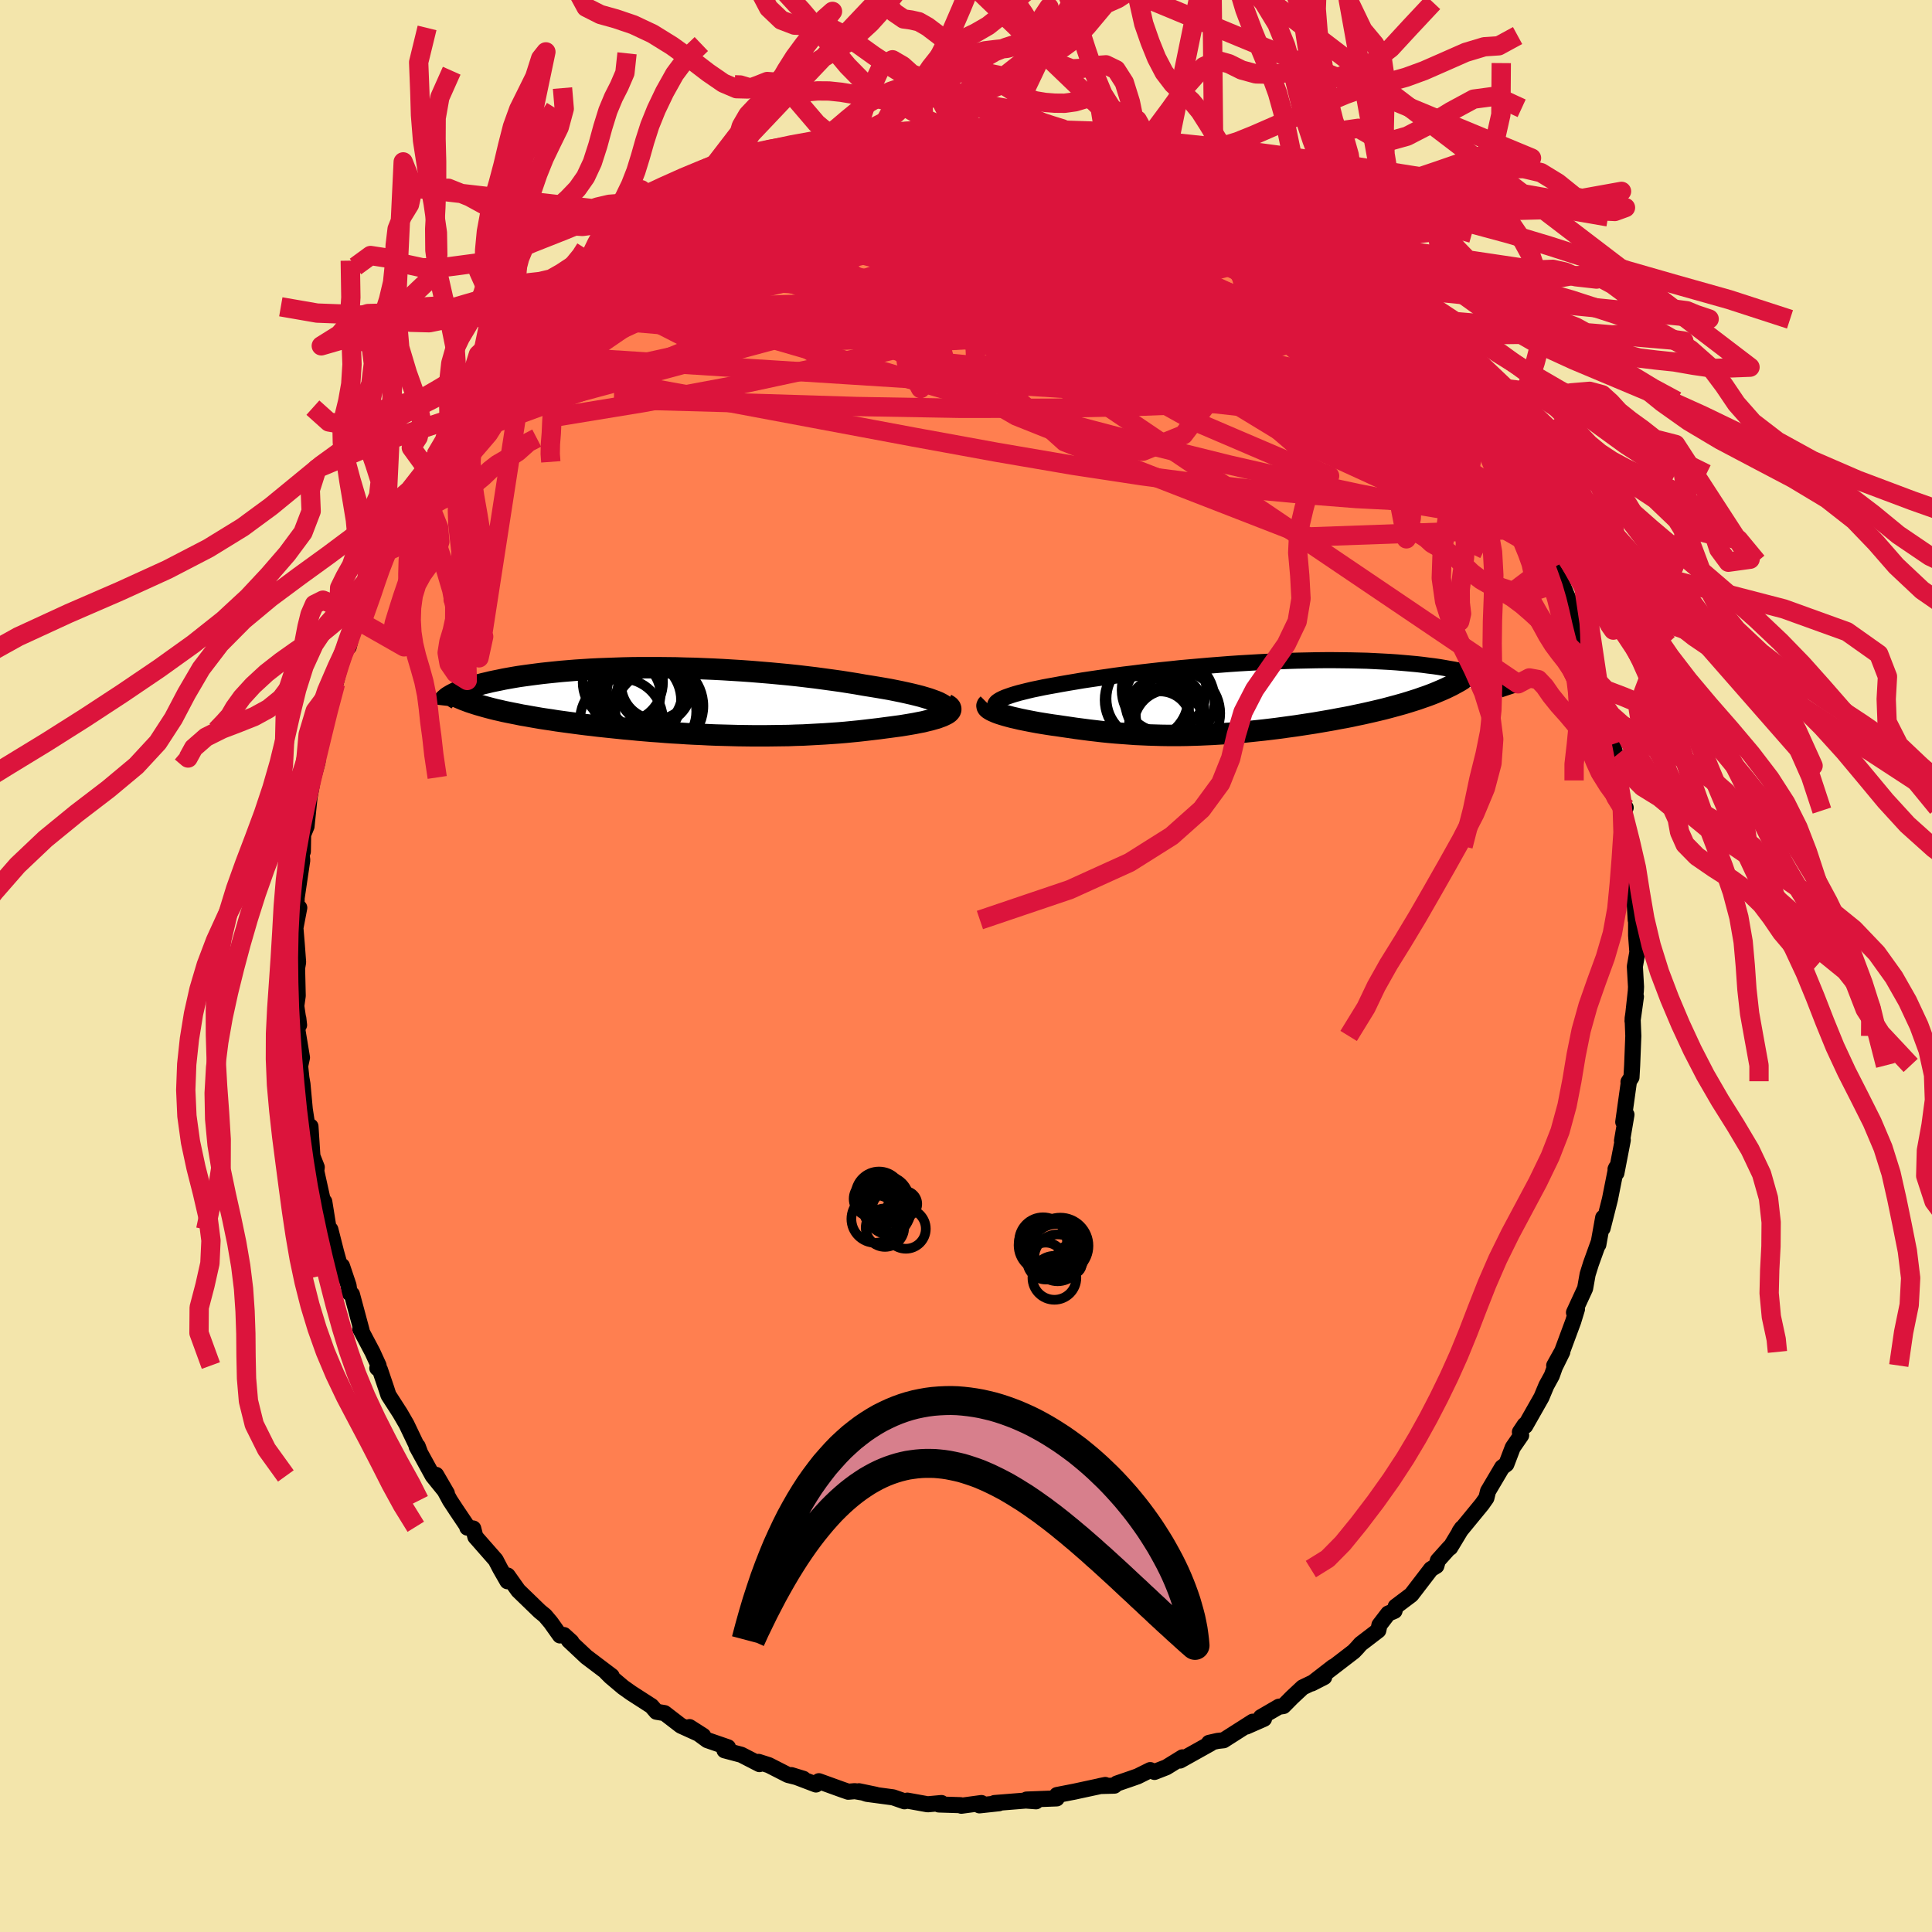 <svg xmlns="http://www.w3.org/2000/svg" width="500" height="500" viewBox="-100 -100 200 200"><defs><clipPath id="c"><path d="M27.35.12 27.06 0l-.33-.12-.36-.13-.4-.12-.44-.13-.47-.12-.49-.12-.53-.12-.55-.12-.59-.12-.6-.12-.63-.11-.65-.11-.67-.11-.69-.11-.79-.14-.81-.13-.83-.13-.86-.12-.88-.12-.89-.12-.92-.11-.92-.11-.95-.1-.95-.09-.96-.09L8.93-3l-.97-.08-.98-.07L6-3.21l-.98-.06-.98-.05-.98-.04-.97-.04-.96-.02-.96-.03-.94-.01-.94-.01h-1.83l-.9.01-.88.02-.86.03-.84.03-.83.03-.81.04-.78.05-.77.05-.74.06-.72.06-.7.07-.68.07-.65.07-.63.08-.61.08-.59.08-.56.08-.54.09-.51.09-.5.09-.47.1-.45.09-.43.09-.41.1-.39.09-.37.1-.35.09-.34.1-.31.1-.3.09-.28.1-.26.1-.25.1-.23.09-.21.1-.2.1-.17.09-.17.1-.15.09 3.76 1.04.37.1.38.1.4.1.41.09.42.1.44.09.45.09.46.09.48.1.48.08.5.09.52.09.52.09.53.08.55.08.56.09.58.08.59.08.6.08.61.08.63.08.63.07.65.08.66.07.67.07.68.07.68.07.69.06.71.07.7.06.72.06.72.05.73.06.73.05.73.04.74.05.75.04.74.03.75.04.75.03.75.02.76.02.75.02.76.01.75.01h1.51l.76-.01.75-.01.75-.01.75-.03.74-.02.75-.04.73-.04.74-.04.73-.05.72-.05.72-.06.71-.07.71-.07.7-.08.68-.08.68-.08.67-.09.54-.07.52-.07.52-.07.49-.08.48-.08.46-.08.45-.09.42-.08.4-.1.38-.09.35-.1.32-.09.3-.11.27-.1.23-.11"/></clipPath><clipPath id="b"><path d="m-26.75.38.19-.12.24-.12.27-.12.3-.11.35-.12.38-.12.42-.12.44-.11.48-.12.51-.12.54-.11.57-.12.59-.11.62-.11.65-.12.69-.12.72-.12.76-.13.8-.12.82-.12.85-.12.88-.13.91-.12.92-.11.95-.12.96-.11.99-.11.99-.1 1.01-.11 1.01-.09 1.02-.09 1.03-.09 1.03-.08 1.03-.08 1.03-.07 1.03-.06 1.02-.06 1.01-.05 1-.04.99-.04.98-.03.96-.02.95-.02.93-.01h.91l.9.01.87.01.85.02.83.02.8.04.78.04.75.04.73.05.71.06.68.06.65.06.63.07.6.08.58.07.55.08.53.09.5.09.48.08.46.09.44.1.41.09.4.09.38.1.35.1.34.1.31.1.3.1.27.11.26.1.24.1.22.11.21.1.19.11.17.1-6.15.51-.38.16-.4.17-.41.16-.43.16-.44.15-.45.16-.47.15-.48.15-.49.15-.5.14-.51.14-.52.14-.53.14-.54.13-.55.13-.57.13-.58.13-.58.12-.6.13-.61.12-.62.11-.62.12-.63.11-.64.11-.64.11-.65.1-.65.1-.66.1-.66.09-.66.09-.66.09-.66.08-.67.08-.66.07-.67.07-.66.07-.67.06-.67.05-.66.05-.67.04-.66.04-.66.03-.67.03-.66.02-.67.02-.66.01h-1.33l-.67-.01-.66-.02-.67-.02-.67-.03-.68-.03-.67-.05-.68-.05-.68-.05-.68-.06-.68-.07-.68-.08-.69-.08-.69-.09-.69-.09-.68-.1-.69-.1-.53-.08-.52-.07-.52-.08-.5-.08-.49-.08-.48-.09-.47-.09-.45-.09-.44-.09-.42-.1-.4-.09-.38-.1-.36-.1-.33-.1-.31-.1"/></clipPath><filter id="a"><feTurbulence baseFrequency=".05" numOctaves="3" result="noise" type="noise"/><feDisplacementMap in="SourceGraphic" in2="noise" scale="2"/></filter></defs><rect width="100%" height="100%" x="-100" y="-100" fill="#F3E5AB"/><path fill="coral" stroke="#000" stroke-linejoin="round" stroke-width="1.667" d="m69.24.05.12 2.1-.02.44-.34 3.1.35-2.52-.34 2.26.07 1.81-.12 3.05-.07 1.23-.31.48.05-.07-.59 4.22.33-.76-.46 2.7.08-.07-.66 3.41-.09-.4.07-.15-.65 3.27-.76 3 .06-1.1-.5 2.79.04-.26-.81 2.25-.34 1.09-.26 1.46-1.15 2.49.31-.36-.39 1.28-1.14 3.08-.83 1.49.84-1.41-.77 1.56-.32.9-.56 1.02-.51 1.22-1.68 2.96-.05-.11-.5.75.13.33-.87 1.26-.66 1.73-.44.33-1.46 2.47-.17.7-.45.64-2.33 2.84.25-.36-1.22 2.02-.05-.03-1.22 1.36-.16.56-.55.33-2.04 2.66-1.62 1.22-.12.45-.65.27-.91 1.19-.12.56-1.83 1.4-.35.4-.36.38-2.72 2.09.59-.5-2.22 1.72 1.29-.66-2.23 1.07-1.11 1.04-.88.89-.47.07-1.86 1.08.32.17-1.82.8.65-.5-3.01 1.92-.63.07-.88.2.15.07-3.15 1.76.25-.33-1.67 1.03-1.23.48-.44-.19-1.31.65-.83.29-1.31.45-.26.22-1.49.04.55-.11-3.39.73.34-.07-1.95.38-.03.35-3.12.12.98.18-1.05-.08-3.25.26.47.02-2.03.22.21-.24-2.08.28-.09-.06-2.24-.07.27-.15-1.43.13-2.1-.38-.3.07-1.18-.41-2.7-.36-.83-.27 1.73.36-2.16-.37-.68.06-.66-.23-2.38-.86-.3.34-2.55-.97 1.24.38-1.59-.4-1.98-1.01-1.06-.34.09.23-1.89-.97-1.73-.46.36-.31-2.14-.74-1.84-1.35 1.41.9-2.31-1.05-.39-.3-1.3-1-.84-.14-.51-.59-2.11-1.36-.83-.59-1.29-1.09-.47-.47.58.4-2.62-1.98-1.81-1.7.26.14-.77-.7-.41.04-.96-1.35-.59-.7-.55-.45-2.22-2.15-1.1-1.55-.02.59-.74-1.29-.48-.92-2.1-2.39-.22-.86-.61-.09.02-.09-1.15-1.71-.67-1.02-1.43-2.64 1.11 1.91-1.46-1.8-1.67-3.04.11-.03.24.65-1.4-2.93-.66-1.14-1.21-1.88-.22-.68-.66-1.95-.27-.16.13-.27-.63-1.38-1.27-2.4.15.17-1.01-3.76-.24-.13-.11-.79-.68-2.02.09 1.06-.7-2.5-.59-2.33-.15.11-.48-2.99-.04.8v-.4l-.79-3.57.05-.4-.45-1.14-.2-3.08-.08 1.53-.51-3.31-.24-2.61-.11-.63-.13-1.23.19-.88-.46-2.77.08-1.29.08.69-.29-1.97.15-1.06-.07-3.01.02.06.09-.52-.14-1.87-.14-1.68.4-2.09-.3.73.03-1.75.58-3.91-.07-.54.13-.35.03-1.75.35-.85.42-4.04-.25 1.82.48-2.63.49-1.81.1-.92.35-1.35-.16.59.14-.99.59-2.53 1-3.5-.16.58.4-1.51 1.11-3.35-.14 1.05.78-3.1.01.29.29-.47-.02-.59 1.55-3.28-.6 1.02 1.72-4.03-.42.82.48-.57 1.19-2.5 1.01-1.93.56-1.65.05-.03-.6 1.45 2.05-3.89.01.16.92-1.49 1.12-1.53 1.52-2.61-.97 1.88.26-.82 1.93-2.59 1.24-1.98.29-.42.29-.56 1.19-.93.13-.35.81-.68 1.85-1.74-.37-.03 1.82-2.02.87-.53-.3-.35.73-.56 2.01-1.85-.42.41 2.72-2.3-.2-.01.64-.27 2.24-1.52.62-.98.33-.03.93-.66 2.01-1.24.6-.42-.37.22 1.8-1.11.35-.34.69-.34 2.81-1.53.41.12 1.93-1.06.51-.14 1.24-.83.18.18.99-.49 1.75-.73 2.03-.48-2.51.72 3.78-1.21-.02.04 1.47-.64 1.5.1.54-.37 1.19-.31h1.48l1.75-.41 1.24-.25.9-.06.38-.17 1.12-.08-.4.05 1.21.08 2.08.07 1.53-.44 1.62.22.05-.18 1.44.09 1.07.35 1.35-.12-.07.13 2.59.35-1.11-.25 2.72.52.73.28-.02-.07 2.26.59 1.38.31.39-.04 1.14.54 1.19.08-.17-.1 1.86.92.75.02 1.16.45 2.2 1.14-.99-.61.72.31 2.89 1.68 1.64.56 1.3.77.11.03.79.46 1.19 1.01-.03-.06 2.41 1.65.49.05 1.99 1.46-.71-.73 1.13.87.73.84 1.48 1.22.51.24 1.77 1.37.03.18.75.79 2.36 2.28.58.39-.24-.34-.25-.22 2.01 2.17.21.5.95 1.2 2.47 2.73.22.31.8 1.06.58.64-.09.4 1.47 1.48.6.53.46 1.35.38.54 1.06 1.41L56-50.89l.3.23-.18-.28.73 1.44 1.36 2.46-.18-.27 1.25 2.04.55 1.3.63 1.24.6 1.33-.78-1.19 1.46 3.11 1.18 2.82-.31-.06.64.57 1.06 3.29-.4-.3.31.6.38 1.21.38 1.48.69 2.17.08.82.02-.02 1 4.01.41.78-.45-1.63.64 3.18-.09-.17.77 4.64.24-.3-.33.28.48 3.7.07.25.19.3.04 1.95.45 1.79v1l.14 2.36.04-.75v2.34l.13 1.73-.26 1.49.12 2.1" filter="url(#a)"/><path fill="#fff" d="m-26.75.38.19-.12.24-.12.27-.12.3-.11.35-.12.38-.12.42-.12.44-.11.48-.12.51-.12.54-.11.57-.12.59-.11.62-.11.65-.12.69-.12.72-.12.76-.13.8-.12.82-.12.85-.12.88-.13.91-.12.92-.11.95-.12.96-.11.99-.11.99-.1 1.01-.11 1.01-.09 1.02-.09 1.03-.09 1.03-.08 1.03-.08 1.03-.07 1.03-.06 1.02-.06 1.01-.05 1-.04.99-.04.98-.03.96-.02.95-.02.93-.01h.91l.9.01.87.01.85.02.83.02.8.04.78.04.75.04.73.05.71.06.68.06.65.06.63.07.6.08.58.07.55.08.53.09.5.09.48.08.46.09.44.1.41.09.4.09.38.1.35.1.34.1.31.1.3.1.27.11.26.1.24.1.22.11.21.1.19.11.17.1-6.15.51-.38.16-.4.17-.41.16-.43.16-.44.15-.45.16-.47.15-.48.15-.49.15-.5.14-.51.14-.52.14-.53.14-.54.13-.55.13-.57.13-.58.13-.58.12-.6.13-.61.12-.62.11-.62.12-.63.11-.64.11-.64.11-.65.1-.65.1-.66.1-.66.09-.66.09-.66.09-.66.08-.67.08-.66.07-.67.07-.66.07-.67.06-.67.05-.66.05-.67.04-.66.04-.66.03-.67.03-.66.02-.67.02-.66.01h-1.33l-.67-.01-.66-.02-.67-.02-.67-.03-.68-.03-.67-.05-.68-.05-.68-.05-.68-.06-.68-.07-.68-.08-.69-.08-.69-.09-.69-.09-.68-.1-.69-.1-.53-.08-.52-.07-.52-.08-.5-.08-.49-.08-.48-.09-.47-.09-.45-.09-.44-.09-.42-.1-.4-.09-.38-.1-.36-.1-.33-.1-.31-.1" filter="url(#a)" transform="translate(30.09 -27.82)"/><path fill="#fff" d="M27.35.12 27.06 0l-.33-.12-.36-.13-.4-.12-.44-.13-.47-.12-.49-.12-.53-.12-.55-.12-.59-.12-.6-.12-.63-.11-.65-.11-.67-.11-.69-.11-.79-.14-.81-.13-.83-.13-.86-.12-.88-.12-.89-.12-.92-.11-.92-.11-.95-.1-.95-.09-.96-.09L8.93-3l-.97-.08-.98-.07L6-3.21l-.98-.06-.98-.05-.98-.04-.97-.04-.96-.02-.96-.03-.94-.01-.94-.01h-1.83l-.9.01-.88.02-.86.03-.84.03-.83.03-.81.04-.78.05-.77.05-.74.06-.72.06-.7.07-.68.07-.65.07-.63.08-.61.08-.59.08-.56.08-.54.09-.51.09-.5.09-.47.1-.45.09-.43.09-.41.1-.39.09-.37.1-.35.09-.34.1-.31.1-.3.09-.28.1-.26.1-.25.1-.23.09-.21.1-.2.1-.17.09-.17.1-.15.09 3.76 1.04.37.1.38.1.4.1.41.09.42.1.44.09.45.09.46.09.48.1.48.08.5.09.52.09.52.09.53.08.55.08.56.09.58.08.59.08.6.08.61.08.63.08.63.07.65.08.66.07.67.07.68.07.68.07.69.06.71.07.7.06.72.06.72.05.73.06.73.05.73.04.74.05.75.04.74.03.75.04.75.03.75.02.76.02.75.02.76.01.75.01h1.51l.76-.01.75-.01.75-.01.75-.03.74-.02.75-.04.73-.04.74-.04.73-.05.72-.05.72-.06.71-.07.71-.07.7-.08.68-.08.68-.08.67-.09.54-.07.52-.07.52-.07.49-.08.48-.08.46-.08.45-.09.42-.08.4-.1.38-.09.35-.1.32-.09.3-.11.27-.1.23-.11" filter="url(#a)" transform="translate(-30.19 -27.41)"/><g fill="none" stroke="#000" transform="translate(30.09 -27.82)"><path stroke-linejoin="round" stroke-width="1.667" d="m-26.16 1.55-.28-.12-.23-.12-.17-.11-.13-.12-.08-.12-.03-.11.02-.12.06-.12.1-.12.15-.11.19-.12.24-.12.27-.12.3-.11.35-.12.38-.12.42-.12.44-.11.48-.12.51-.12.54-.11.57-.12.59-.11.62-.11.65-.12.69-.12.72-.12.76-.13.8-.12.82-.12.85-.12.88-.13.91-.12.92-.11.95-.12.96-.11.99-.11.99-.1 1.01-.11 1.01-.09 1.02-.09 1.03-.09 1.03-.08 1.03-.08 1.03-.07 1.03-.06 1.02-.06 1.01-.05 1-.04.99-.04.98-.03.96-.02.95-.02.93-.01h.91l.9.01.87.01.85.02.83.02.8.04.78.04.75.04.73.05.71.06.68.06.65.06.63.07.6.08.58.07.55.08.53.09.5.09.48.08.46.09.44.1.41.09.4.09.38.1.35.1.34.1.31.1.3.1.27.11.26.1.24.1.22.11.21.1.19.11.17.1.15.11.14.1.12.1.1.11.1.1.07.1.07.1.05.1.03.1.03.09" filter="url(#a)"/><path stroke-linejoin="round" stroke-width="2.222" d="m-27.79.7-.09.09-.04.09.02.1.05.09.1.1.15.1.17.1.22.1.25.11.27.1.31.1.33.1.36.1.38.1.4.09.42.1.44.09.45.09.47.09.48.09.49.08.5.08.52.08.52.07.53.08.69.1.68.1.69.09.69.09.69.08.68.08.68.07.68.06.68.05.68.05.67.05.68.03.67.03.67.02.66.02.67.01h1.33l.66-.01.67-.02.66-.02.67-.03.66-.03.66-.04.67-.04.66-.05.67-.05.67-.06.66-.07.67-.07.66-.07.67-.08.66-.08.66-.09.66-.09.66-.09.66-.1.65-.1.65-.1.64-.11.64-.11.63-.11.62-.12.62-.11.61-.12.6-.13.58-.12.58-.13.57-.13.55-.13.54-.13.53-.14.52-.14.51-.14.5-.14.49-.15.48-.15.47-.15.45-.16.44-.15.43-.16.41-.16.4-.17.38-.16.38-.17.35-.17.34-.17.33-.18.31-.17.3-.18.28-.19.27-.18.25-.18.24-.19" filter="url(#a)"/><circle cx="-9.598" cy="-.757" r="4.38" clip-path="url(#b)" filter="url(#a)"/><circle cx="-11.338" cy=".278" r="4.4" clip-path="url(#b)" filter="url(#a)"/><circle cx="-8.148" cy="1.658" r="4.374" clip-path="url(#b)" filter="url(#a)"/><circle cx="-9.073" cy="2.883" r="3.648" clip-path="url(#b)" filter="url(#a)"/><circle cx="-10.138" cy="1.203" r="3.118" clip-path="url(#b)" filter="url(#a)"/><circle cx="-9.218" cy="2.828" r="3.94" clip-path="url(#b)" filter="url(#a)"/><circle cx="-11.318" cy=".138" r="4.224" clip-path="url(#b)" filter="url(#a)"/><circle cx="-10.003" cy="2.593" r="3.198" clip-path="url(#b)" filter="url(#a)"/><circle cx="-9.048" cy="1.303" r="3.63" clip-path="url(#b)" filter="url(#a)"/><circle cx="-8.993" cy=".318" r="4.646" clip-path="url(#b)" filter="url(#a)"/></g><g fill="none" stroke="#000" transform="translate(-30.19 -27.41)"><path stroke-linejoin="round" stroke-width="2.222" d="m27.74 1.3.2-.1.13-.11.09-.12.03-.11-.03-.12-.07-.12-.12-.12-.16-.13-.21-.12-.25-.13-.29-.12-.33-.12-.36-.13-.4-.12-.44-.13-.47-.12-.49-.12-.53-.12-.55-.12-.59-.12-.6-.12-.63-.11-.65-.11-.67-.11-.69-.11-.79-.14-.81-.13-.83-.13-.86-.12-.88-.12-.89-.12-.92-.11-.92-.11-.95-.1-.95-.09-.96-.09L8.93-3l-.97-.08-.98-.07L6-3.21l-.98-.06-.98-.05-.98-.04-.97-.04-.96-.02-.96-.03-.94-.01-.94-.01h-1.83l-.9.01-.88.02-.86.03-.84.03-.83.03-.81.04-.78.05-.77.05-.74.06-.72.06-.7.07-.68.07-.65.07-.63.08-.61.08-.59.08-.56.08-.54.09-.51.09-.5.09-.47.1-.45.09-.43.09-.41.1-.39.09-.37.1-.35.09-.34.1-.31.1-.3.09-.28.1-.26.1-.25.1-.23.09-.21.1-.2.1-.17.09-.17.1-.15.09-.13.09-.11.1-.11.09-.09.09-.07.09-.06.09-.05.08-.03.09-.02.08-.01.09" filter="url(#a)"/><path stroke-linejoin="round" stroke-width="2.222" d="m28.11.3.21.12.15.11.1.12.04.12v.11l-.04.11-.09.12-.12.11-.17.11-.2.1-.23.11-.27.1-.3.11-.32.09-.35.1-.38.09-.4.1-.42.08-.45.09-.46.08-.48.08-.49.08-.52.07-.52.07-.54.07-.67.09-.68.08-.68.08-.7.08-.71.07-.71.07-.72.06-.72.05-.73.05-.74.04-.73.04-.75.04-.74.02-.75.03-.75.01-.75.01-.76.01H8.06l-.75-.01-.76-.01-.75-.02-.76-.02-.75-.02-.75-.03-.75-.04-.74-.03-.75-.04-.74-.05-.73-.04-.73-.05-.73-.06-.72-.05-.72-.06-.7-.06-.71-.07-.69-.06-.68-.07-.68-.07-.67-.07-.66-.07-.65-.08-.63-.07-.63-.08-.61-.08-.6-.08-.59-.08-.58-.08-.56-.09-.55-.08-.53-.08-.52-.09-.52-.09-.5-.09-.48-.08-.48-.1-.46-.09-.45-.09-.44-.09-.42-.1-.41-.09-.4-.1-.38-.1-.37-.1-.35-.1-.35-.1-.32-.1-.31-.1-.3-.1-.29-.11-.27-.1-.26-.11-.24-.1-.23-.11" filter="url(#a)"/><circle cx="-5.079" cy="-.692" r="3.644" clip-path="url(#c)" filter="url(#a)"/><circle cx="-1.904" cy="-1.732" r="3.596" clip-path="url(#c)" filter="url(#a)"/><circle cx="-2.044" cy="-1.382" r="3.804" clip-path="url(#c)" filter="url(#a)"/><circle cx="-1.624" cy=".493" r="4.626" clip-path="url(#c)" filter="url(#a)"/><circle cx="-3.079" cy="-.917" r="3.894" clip-path="url(#c)" filter="url(#a)"/><circle cx="-5.334" cy="-1.967" r="4.156" clip-path="url(#c)" filter="url(#a)"/><circle cx="-1.919" cy="1.058" r="4.186" clip-path="url(#c)" filter="url(#a)"/><circle cx="-5.474" cy="1.953" r="4.29" clip-path="url(#c)" filter="url(#a)"/><circle cx="-3.639" cy="-.092" r="4.332" clip-path="url(#c)" filter="url(#a)"/><circle cx="-3.349" cy="-.887" r="4.246" clip-path="url(#c)" filter="url(#a)"/></g><g fill="none" stroke="#DC143C" stroke-linejoin="round" stroke-width="2"><path d="m30.68-77.55 1.63 1.09.82.61.27.37-.15.24-.49.19-.8.16-1.16.1-1.59.01-2.09-.1-2.62-.23-3.18-.39-3.79-.55-4.46-.76-5.16-.98-5.83-1.16-6.36-1.32-6.74-1.55m57.9 18.19 1.24 1.8-.3.98-1.43.64-2.4.49-3.33.42-4.27.4-5.27.37-6.31.33-7.38.28-8.47.18-9.59.01-10.74-.19-11.93-.37-13.15-.36m30.16-27.73.78-.08.76-.07.83-.03 1-.01h1.19l1.3-.01 1.29-.02 1.18-.02h1l.8.01.58.02.34.03.08.02-.21.03-.55.02-.96.04-1.41.02-1.85-.01-2.04-.08" filter="url(#a)"/><path d="m14.54-84.71.54.12.58.23.44.26.28.32.11.38-.1.44-.35.5-.63.54-.91.59-1.19.65-1.5.7-1.86.75-2.29.78-2.78.8-3.28.83-3.77.87-4.25.93-4.73.99-5.23 1.05-5.81 1.11-6.42 1.19-7.07 1.28" filter="url(#a)"/><path d="m28.73-78.96.68.54.44.56.22.56-.08.53-.47.45-.96.36-1.47.31-1.98.29-2.47.29-3 .29-3.54.27-4.09.23-4.68.17-5.28.08-5.92.01-6.67-.1-7.52-.18-8.25-.31m41.24-10.14 1.03.37.89.24.88.27.91.32.9.33.84.34.74.32.63.32.53.31.39.28.2.23-.07.14-.36.05-.68-.06-.98-.16-1.27-.25-1.56-.35-1.89-.46-2.27-.6-2.68-.76-3.08-.88-3.44-.99M-31.4-77.3l1.27-.8.94-.56.94-.49.89-.4.71-.25.43-.06.09.15-.23.37-.54.59-.86.84-1.21 1.11-1.61 1.4-2.05 1.7-2.49 2-2.91 2.28-3.36 2.54-3.84 2.84M56.85-49.5l.5 1.46-.54.7-1.4.4-2.27.07-3.23-.32-4.19-.7-5.18-1.03-6.16-1.32-7.17-1.64-8.26-2.05-9.42-2.48-10.59-2.95-11.78-3.43-13.07-3.8" filter="url(#a)"/><path d="m20.86-82.84 1.26.63.83.4 1.14.58 1.37.71 1.38.73 1.25.67 1.07.61.94.56.83.52.75.48.64.42.5.32.33.21.13.11-.08-.01-.29-.13-.55-.25-.86-.43-1.19-.61-1.5-.8-1.74-.96-1.95-1.09-2.38-1.37" filter="url(#a)"/><path d="m23.06-81.7-.14-.1 1.11.67 1.68 1.05 1.78 1.17 1.69 1.19 1.6 1.21 1.55 1.25 1.56 1.3 1.61 1.34 1.63 1.37 1.6 1.34 1.54 1.29 1.43 1.21 1.33 1.13 1.23 1.05 1.13.97 1.02.88.89.76.73.63.58.49.42.35" filter="url(#a)"/><path d="m45.93-64.83 1.11 1.41.81 1.24.24.83-.29.5-.72.27-1.11.12-1.48-.01-1.88-.12-2.29-.25-2.73-.39-3.19-.56-3.69-.78-4.21-.99-4.76-1.22-5.29-1.42-5.87-1.61L4.1-69.6l-7.19-1.97-7.98-2.15-8.83-2.34" filter="url(#a)"/><path d="m16.07-84.21.63.12.17.3-.14.48-.56.61-1.11.71-1.72.81-2.37.94-2.98 1.09-3.64 1.25-4.38 1.4-5.23 1.51-6.14 1.58-7.04 1.66-7.9 1.76-8.92 2.03m71.25-6.29.9.88 1.02.86 1 .81.95.8.9.8.81.74.69.64.52.5.35.38.22.29.11.22.01.18-.11.08-.3-.07-.55-.28-.86-.57-1.2-.87-1.51-1.17-1.79-1.44-2.02-1.68-2.24-1.9-2.52-2.14m-49.59-6.14 2.53-.79 1.62-.44 1.43-.32 1.42-.27 1.46-.24 1.47-.24 1.46-.23 1.37-.21 1.2-.19.97-.15.71-.11.46-.06.25-.04.07-.01h-.05l-.2.01-.44.03-.81.08-1.31.15" filter="url(#a)"/><path d="m45.72-65.33.32.67.33.88-.08.68-.77.27-1.5-.2-2.18-.59-2.84-.96-3.49-1.27-4.22-1.59-5.03-1.93-5.92-2.28-6.86-2.66-7.82-3.09-8.71-3.58m-18.43-1.37 1.24-.51 1.4-.45 1.31-.34 1.34-.29 1.45-.3 1.58-.31 1.64-.3 1.65-.28 1.63-.27 1.58-.24 1.5-.23 1.36-.21 1.17-.19.92-.16.65-.13.37-.08.07-.04-.26.01-.68.03-1.16.03" filter="url(#a)"/><path d="m29.52-78.5.7.75.32.71-.02.78-.52.79-1.12.79-1.73.84-2.31.93-2.86 1.04-3.42 1.15-4.02 1.24-4.65 1.31-5.32 1.4-6.04 1.51-6.81 1.66-7.62 1.78-8.43 1.81-9.08 1.69-9.64 1.58m53.97-28.8.55.14.83.31.56.35.17.37-.21.4-.57.46-.91.54-1.26.64-1.64.74-2.08.84-2.54.94-3.04 1.05-3.53 1.17-4.06 1.29-4.62 1.42-5.26 1.51-5.93 1.55-6.53 1.57-7 1.53m6.9-10.03 1.16-.59 1.39-.66 1.19-.55.92-.41.66-.28.41-.14h.16l-.08.17-.38.34-.71.56-1.1.77-1.5 1.01-1.92 1.26-2.38 1.54-2.94 1.88-3.57 2.25" filter="url(#a)"/><path d="m40.48-70.58.27.45.53.79.32.74-.08.52-.47.4-.77.39-1.01.46-1.27.53-1.55.55-1.91.49-2.32.37-2.77.22-3.23.08-3.7-.04-4.16-.13-4.64-.2-5.12-.25-5.62-.3-6.12-.36-6.66-.46-7.21-.57-7.8-.68-8.4-.69" filter="url(#a)"/><path d="m30.68-77.55 1.62 1.12.76.68.17.51-.29.45-.65.48-.96.52-1.3.55-1.7.56-2.13.55-2.62.53-3.13.51-3.69.46-4.29.4-4.89.35-5.5.33-6.09.36-6.68.42-7.27.47-7.9.44-8.44.26m13.81-15.24 1.47-.54.9-.29.72-.22.74-.22.75-.19.64-.13.48-.03.28.07.05.17-.19.28-.49.39-.82.52-1.22.65-1.67.83-2.11 1-2.53 1.2-2.94 1.42-3.4 1.66-4.03 1.93" filter="url(#a)"/><path d="m44.2-66.94-.22-.2-.09.17-.12.36-.36.34-.72.18-1.24-.14-1.85-.54-2.55-1-3.27-1.46-3.98-1.89-4.69-2.27-5.48-2.66-6.39-3.05-7.51-3.47m11.53-1.56.49.23 1.14.52 1.36.63 1.41.71 1.43.75 1.47.8 1.54.86 1.59.89 1.57.9 1.49.87 1.35.82 1.2.75 1.04.66.88.55.72.43.52.28.28.12.01-.08-.25-.25-.44-.39-.45-.35m-54.83-8.9 2.44-.77 1.31-.39.94-.21.73-.1.56-.01.39.08.17.18-.13.3-.49.45-.92.61-1.37.8-1.81.99-2.23 1.2-2.62 1.41-3.03 1.62-3.52 1.86-4.13 2.14-4.86 2.44" filter="url(#a)"/><path d="m2.15-86.71.6.02 1.24.32 1.53.5 1.7.65 1.84.78 1.98.91 2.13 1.03 2.25 1.13 2.36 1.21 2.43 1.27 2.49 1.3 2.5 1.33 2.49 1.35 2.44 1.35 2.39 1.35 2.33 1.34 2.26 1.3 2.12 1.19 1.89.99 1.6.73 1.39.56M.53-86.93l.96.17.36.24.01.42-.39.61-.86.81-1.39 1.01-1.95 1.25-2.54 1.51-3.17 1.78-3.82 2.04-4.51 2.3-5.2 2.54-5.94 2.79-6.73 3.08-7.64 3.51" filter="url(#a)"/><path d="m4.71-86.45.94-.02.73.11.61.16.48.2.33.24.14.29-.08.32-.34.36-.65.39-1.01.42-1.41.46-1.84.53-2.27.59-2.69.68-3.1.74-3.51.78-3.95.82-4.44.85-5.04.94-5.75 1.14m68.62 5.87.14.41.18.71-.25.63-.93.36-1.63.15-2.25.08-2.81.11-3.39.12-4 .09-4.69-.05-5.46-.26-6.32-.52-7.23-.75-8.14-.94-8.99-1.11-9.73-1.3m-3.54-6.24 2.03-1.01 1.45-.65 1.25-.55 1.11-.5 1.01-.44.96-.4.88-.36.8-.3.69-.25.54-.18.38-.11.22-.03.01.06-.23.16-.53.29-.88.43-1.31.59-1.79.78-2.28.96-2.66 1.09" filter="url(#a)"/><path d="m-5.39-86.44.68-.05 1.09.14 1.54.28 2.03.38 2.42.44 2.63.49 2.72.54 2.72.61 2.71.68 2.65.71 2.56.7 2.4.65 2.23.58 2.07.5 1.94.44m6.09 3.45.64.32.41.35.04.27-.23.26-.49.26-.82.22-1.22.12-1.69.02-2.2-.11-2.74-.26-3.34-.43-3.98-.63-4.66-.84-5.3-1.02-5.87-1.18-6.42-1.33-7.21-1.47" filter="url(#a)"/><path d="m19.7-83.29 1.17.52.84.4.61.34.59.39.54.41.32.38-.05.29-.48.17-.91.06-1.29-.02-1.63-.11-1.97-.2-2.37-.32-2.87-.45L8.72-82l-4.15-.68-4.86-.78-5.53-.9M56-50.89l-.01.14-.34.35-.64.58-1.05.61-1.53.52-2.09.36-2.68.17-3.31-.03-3.95-.2-4.58-.36-5.2-.49-5.85-.65-6.51-.85-7.18-1.09-7.89-1.35-8.64-1.58-9.4-1.76-10.2-1.91-11.03-2.02M-22.9-81.7l1.14-.45 1.49-.16 2.02-.07 2.45.04 2.77.17 3.06.28 3.35.35 3.62.39 3.84.45 4 .49 4.1.54 4.17.56 4.21.59 4.25.63 4.27.72 4.19.83" filter="url(#a)"/><path d="m30.68-77.55 1.64 1.08.87.59.34.32-.09.15-.43.07h-.74l-1.11-.12-1.54-.27-2.05-.47-2.65-.66-3.31-.88-4.02-1.13-4.75-1.45-5.41-1.83-5.91-2.16" filter="url(#a)"/><path d="m22.07-82.31 1.28.65 1.57.83 1.29.68.88.52.56.41.32.35.16.32v.29l-.19.23-.43.17-.72.08h-1.01l-1.3-.08-1.57-.15-1.83-.22-2.14-.29-2.48-.39-2.9-.47-3.38-.58-3.88-.69-4.38-.85-4.84-1.03-5.27-1.21m-29.57 11.07 1.59-1.2.97-.81.81-.6.75-.51.66-.41.51-.3.37-.17.24-.05.14.08.01.21-.16.4-.41.6-.71.85-1.06 1.09-1.42 1.34-1.77 1.59-2.09 1.86-2.45 2.18-2.93 2.66-3.66 3.44m31.66-23.63-.64.16.75-.22.91-.22.79-.11h.63l.48.12.32.22.13.34-.11.48-.41.63-.74.79-1.08.96-1.39 1.13-1.67 1.31-1.93 1.49-2.19 1.68-2.51 1.91-2.9 2.17-3.33 2.45-3.76 2.67-4.12 2.82-4.5 2.95-5.07 3.37" filter="url(#a)"/><path d="m-48.05-62.39 29.6-14.25 12.09-.31 9.75 4.19 7.06 2.9 3.03.67-.62-.38-3.39-.48-5.11-.36-5.4-.43-4.16-.6-1.99-.73.02-.73 1.04-.59.8-.27-.34.25-1.43 1.03-.88 2.08 2.81 3.21 9.6 3.82 16.11 2.96 16.29.05L43-64.64 33.09-75.9" filter="url(#a)"/><path d="m-31.63-77.1 10.04 1.81.23 8.29 8.43 5.36 10.7.93 7.22-2.47 2.9-4.27.48-4.59-.01-3.77.26-2.35.45-.81.68.58 1.4 1.69 2.49 2.32 2.9 2.14 1.55.95-1.28-.9-3.27-2.34-1.52-2.01 4.47.39 10.29 3.02 7.16 1.29-13.08-11" filter="url(#a)"/><path d="m52.33-57.01-56.88-5.68-4.26-1.63 14.79-.86 13.26.64 5.79 2.46.11 3.66-2.62 3.43-4.22 1.7-5.93-.79-7.17-2.86-6.65-3.85-4.11-4-.22-3.95 4.02-4.02 7.32-3.9 7.79-3.19 4.95-1.97-2.23-2.39" filter="url(#a)"/><path d="m-7.53-86.13-7.95 10.91 3.9 3.7 1.84 4.14 2.13 3.2 2.42-.04 1.95-3.1 1.48-4.1 1.31-3.05 1.07-1.11.39.54-.7 1.32-1.65 1.43-1.77 1.34-.65 1.35 1.5 1.26 3.76.54 4.87-1.09 4.01-3.09 1.76-4.1.32-2.83.55.39-4.5 2.66-37.76-2.89" filter="url(#a)"/><path d="m-18.74-83.57 34.22 19.83-10.02-1.9-13.44-2.8-4.68-.29 5.26 1.89 12 3.03 14.3 3.28 12.89 3.03 9.27 2.38 4.75 1.3.1-.3-4.26-2.16-7.94-3.68-10.43-4.17-11.19-3.33-9.93-1.5-6.79.3-2.63 1.01 1.29.12 4.29-1.61 7.06-2.54 9.38-1.6 3.08-1.36-30.33-10.4" filter="url(#a)"/><path d="m-42.94-67.74 47.15-1.4 8.81-5.49-.73-3.04-3.66-1.26-3.31-.36-1.31.39.57 1.07 1.33 1.46 1.07 1.52.54 1.39.5 1.17 1.06.8 1.94.27 2.78-.1 3.5.05 4.13.84 4.21 1.68 2.82 1.54-.78-.18-5.9-2.64-9.51-3.64-6.43-1.03 10 6.56 44.44 25.55" filter="url(#a)"/><path d="M13.16-85.02 2.01-80.16l6.46.78 1.44-1.27-4.26-1.34-6.19-.37-4.56 1.17-.68 2.95 3.64 4.42 6.53 4.91 6.97 3.97 5.33 1.75 2.93-1.01.93-3.4-.37-4.67-1.16-4.54-1.55-3.35-1.68-1.96-2.48-1.36-5.15-1.51-12.45-1.65" filter="url(#a)"/><path d="m50.86-58.49.79 6.17-6.14-6.12-2.92-2.8-2.58-1.07-5.93-2.32-9.12-3.81-9.16-3.88-5.77-2.65-.78-.9 3.4.64 5.29 1.6 4.93 1.88 3.41 1.61 1.9.86.75-.32-.4-1.73-1.77-2.91-2.59-3.15-1.63-1.92.63.14-1.6.22L.53-86.93" filter="url(#a)"/><path d="M-15.44-84.54 33.43-54.8l12.37 5.66-5.1-3.33-11.45-6.39-10.5-6.24-7.08-4.79-4.84-3.26-4.87-2.04-6.19-1.03-7.1-.08-6.2.93-2.95 1.92 2.41 2.76 8.69 3.33 13.46 3.35 13.61 2.14 7.81-.83 1.07-3.62 5.98 1.25L61.06-41.4" filter="url(#a)"/><path d="m33.09-75.9-21.33 3.89-1.45 8.56 3.5 4.49 4.01-.35-.73-3.93-6.26-5.55-7.99-5.22-5.02-3.57.28-1.51 4.35-.01 4.5.28.17-.64-5.99-1.88-9.19-2.1-6.98-.79-3.7.66" filter="url(#a)"/><path d="m-42.94-67.74 31.28-11.67 9.46-2.4.19 3.07 2.96 6.81 9.82 8.35 12.95 7.22 10.02 4.29 3.9 1.33-.84-.34-1.61-.77.18-1.08.2-2.24-5.3-3.22-18.57-1.3-58.81-3.73" filter="url(#a)"/><path d="m-29.25-78.75 19.56-1.95.28 3.68-7.53 3.74-2.31 2.35 6.02 1.49 10.04.88 7.79-.15 1.85-1.49-3.63-2.51-5.93-2.85-5.27-2.57-4.01-1.82-3.77-.89-2.58-.56 3.71-1.73L-1-86.49" filter="url(#a)"/><path d="m-53.25-55.09 11.07-5.41 25.15-5.53L5.51-66l11.34 1.58 1.11-.24-3.37-2.13-2.85-2.41-.72-1.35h.24l-.63.86-2.28 1.03-3.26.7-2.76.17-1.13-.27.51-.42.93-.24-.22.33-1.59 1.6.18 4.25 9.2 8.28 25.31 9.84 23.76-.85m-25.7-30.58v9.22l-7.36-.39-3.37-1.11-2.46-1.5-4.47-2.06-7.28-2.23-8.67-1.86-7.25-1.15-3.03-.33 2.47.52 6.86 1.29 8.13 1.67 5.86 1.42 1.86.42-2.09-1.73-9.04-5.55-19.18-5.32" filter="url(#a)"/><path d="M10.9-85.61 27.43-74.4l7.53 9.73 2.52 6.08-3.94-.23-6.87-4.28-5.68-5.11-3.1-4.06-1.44-2.53-1.12-1.17-1.44-.13-1.76.62-1.76 1.16-1.18 1.65.21 2.17 2.27 2.63 3.88 2.65 3.25 1.76-.74-.14-6.63-2.19L1.2-68.76l-7.48-2.42-.69-3.86-15.93-6.66" filter="url(#a)"/><path d="m44.2-66.94-20.58 1.2 5.77 7.15-4.31-.05-14.44-3.97-16.6-3.46L-19-67.55l-7.07-.36-.91-.59 3.48-1.27 4.45-1.41 1.78-.81-3.19.08-8.21.93-10 1.65-5.14 2.12" filter="url(#a)"/><path d="m61.06-41.4-4.04-6.78-3.78-2.38-7.5-4.6-8.03-5.81-5.01-4.72-1.56-2.98.28-1.76.34-1.2-.56-1.1-1.64-1.22-2.28-1.35-1.99-1.18-.59-.43 1.51.95 3.36 2.61 3.76 4.02 2.12 4.65-1.58 4.15-9.86.5-43.23-23.3" filter="url(#a)"/><path d="M53.39-55.13-1.8-61.28l-1.95-7.01 8.37-.67 4.8 2.12-.24 1.69-3.21.37-4.06-.47-3.27-.6-1.58-.53-.19-.74-.43-1.31-2.9-1.69-6.59-1.19-9.24.15-8.65 1.15-4.07.37 3.08-2.13 11.57-4.47 31.28-9.3" filter="url(#a)"/><path d="m-19.22-83.33 32.84 23.32 5.59.64 8.29-.66 7.28.16 1.81-.22-3.94-1.05-7.5-1.72-8.4-2.25-7.31-2.7-4.99-2.87-2.18-2.51.31-1.54 1.65-.16 1.22 1.16-1 2.01-4.07 2.17-6.41 1.78-6.83 1.25-5.56.94-4.61.8-5.33.06-4.74-2.42 4.08-7.03 21.49-11.96" filter="url(#a)"/><path d="m59.28-45.27-31.27-15.1 1.63-2.2 2.24-1.71-.6-.61-2.02.57-2.56.82-3.63.05-5.39-1.22-6.53-1.98-5.66-1.27-3.34.46-1.41 1.38-.31.05 1.82-1.85-.18-.98-39.83-3.81" filter="url(#a)"/><path d="m6.06-86.57 11.11 4.2 1.07 5.48-5.71 4.51-5.66 1.26-2.7-1.83L3.64-76l-.25-2.47-1.18-1.03-1.65.48-.21 1.94 2.46 3.41 2.83 4.49-3.3 3.81-15.12.59-21.93-1.87-12.4 3.23" filter="url(#a)"/><path d="m-53.8-54.36 19.19-7.01 21.55-8.95 14.54-4.76 9.28-.79 4.38.97.57 1.07-.44.86 1.37 1.21 4.24 1.98 6.07 2.48 5.67 2.1 3.24.88-.14-.67-3.35-1.92-5.73-2.63-7.06-2.86-7.36-2.73-6.77-2.05-6.04-.73-6.92.87-10.74 1.89-14.31 2.39-9.95 4.11" filter="url(#a)"/><path d="m41.26-69.61 3.55 5.03-2.93.72-8.85-3.78-9.02-3.2-6 .2-2.37 3.01.2 3.12.36.69-2.25-2.37-5.94-3.55-7.72-1.47-5.63 2.83-.84 5.83 1.48 2.77-4.12-8.33 2.53-18.27" filter="url(#a)"/><path d="m17.26-84.13-25.35 6.14-2.54 3.84 5.34-1.04 2.34-1.67-1.5.48-1.48 2.83 1.81 3.78 5.21 3 6.09 1.1 4.2-.74 1.37-1.49-.41-.88-.5.43.03 1.22-.11.62-1.06-1.26-1.62-2.98-.97-2.8.51.02 5.75 4.94 39.4 14" filter="url(#a)"/><path d="m-5.39-86.44 25.61 18.49-.89-.37-5.94-3.82-9.44-3.31-10.99-1.31-9.08.57-4.03 1.49 2.46 1.76 7.7 1.92 8.68 1.79 3.6.66-6.07-1.19-15.21-.93-18.92 4.47-14.37 9.25" filter="url(#a)"/><path d="m-37.76-72.67 23.81-3.96 20.85.53 13.28 2.93 6.51 3.29-.16 1.82-5.85.03-9.16-1.01-9.44-1.06-7.11-.48-3.63.14-.54.44 1.29.45 2.03.47 2.43.81 3.01 1.34 3.67 1.53 3.98.86 3.76-.73 3-2.69.98-4.34-4.34-5.09-14.64-3.62-27 3.49" filter="url(#a)"/><path d="m-52.99-55.91 45.98-12.35 20.73.28 3.22 2.24-3.86 2.55-3.01 2.43 1 1.92 3.77.97 3.7-.18 1.67-1.15-.62-1.62-2.09-1.47-2.36-.82-1.48.03.16.75 1.69.91 1.63.02-.66-2.19-3.53-4.97-2.92-6.17 3.86-3.48 13.23 2.32 13.36 5.31" filter="url(#a)"/><path d="m14.23-74.57-.68-1.06-.73-1.02-.82-1.24-.85-1.17-.87-.91-.87-.64-.88-.49-.86-.53-.84-.66-.83-.75-.85-.63-.89-.3-.92.1-.9.29-.86-.29-1.05-3.06m0 0-1.55-.05-1.36-.12-1.02-.24-.8-.34-.77-.47-.84-.5-.98-.47-1.1-.38-1.21-.28-1.27-.24-1.29-.22-1.27-.21-1.24-.13-1.2-.01-1.16.1-1.1.18-1.04.15-1.06.02-1.16-.24-1.3-.46-1.18-.36-.57-.02" filter="url(#a)"/><path d="m-23.47-104.69 1.86 3.27 1.18 2.25 1.31 1.25 1.36.52 1.33.06 1.3.03 1.32.32 1.4.72 1.44 1 1.44 1.03 1.35.89 1.2.74 1.01.73.84.83.73.8.73.35.98.13L-1-86.49" filter="url(#a)"/><path d="m-1-86.49 1.37.4 1.12.31.97.21.94.29.94.42.91.48.91.46.9.41.91.37.92.38.93.42.93.49.94.56.93.58.92.52.89.41.87.28.86.21.87.24.89.38.92.61.9.86.7.94-.12.48L-1-86.49l1.4-4.47 1.16-1.23 1.02-.18 1 .21 1.04-.05 1.07-.52 1.06-.74 1.06-.62 1.06-.44 1.12-.5 1.21-.88 1.33-1.38 1.48-1.77 1.61-1.89 1.57-1.53 1.02-.86-21.29 16.78 1.8-.28L.2-88.07l1.24-1.6 1.1-1.09 1.05-.45 1.05-.26 1.09-.56 1.13-1.06 1.19-1.46 1.22-1.55 1.24-1.36 1.25-.97 1.28-.62 1.31-.49 1.37-.61 1.4-.92 1.41-1.19 1.37-1.25 1.32-1.04 1.27-.64 1.31-.32 1.51-.61 2.03-2.44" filter="url(#a)"/><path d="m-28.59-108.94 1.06 1.55 1.39.32 1.49.44 1.52 1.17 1.52 1.6 1.53 1.65 1.54 1.61 1.56 1.7 1.59 1.88 1.58 1.98 1.55 1.85 1.52 1.55 1.44 1.18 1.35.79 1.19.31.96-.28.74-.54.55.41.22 3.13-.72.03-.55.28-.85.65-1.03 1.05-1.06 1.39-1.04 1.47-1.01 1.22-.99.84-.98.59-.94.55-.89.62-.84.63-.8.55-.77.49-.76.61-.74.88-.61 1.17-.46 1.34-.65.99 10.7-14.43 1.31-2.41 1.04-1.54.88-.54.77-.55.75-.98.85-1.28 1-1.26 1.15-.99 1.25-.71L1-96.59l1.28-.74 1.25-.99 1.23-1.19 1.2-1.15 1.16-.84 1.14-.42L9.4-102l1.18-.07 1.25-.39 1.35-.85 1.48-1.17 1.6-1.19 1.62-1.13 1.2-1.5m48.88 92.19-.07-.37-.61-.98-.57-1.36-.35-1.37-.21-1.24-.22-1.14-.29-1.11-.39-1.14-.46-1.15-.5-1.17-.5-1.15-.49-1.11-.49-1.05-.49-.98-.51-.94-.55-.94-.61-.97-.66-1.05-.71-1.15-.7-1.24-.64-1.16-.52-.76-.46-.61" filter="url(#a)"/><path d="m-11.95-85.41 1.03-2.15 1.08-3.24 1.12-2.42 1.11-.59 1.05.61.92.83.85.35.86-.45.98-1.34 1.15-2.26 1.3-3.01 1.37-3.33 1.33-2.89 1.25-1.72 1.26-.55 1.41-.8 1.65-2.67m-48.65 8.93 1.55 2.86 1.48.75 1.61.45 1.8.61 1.98.93 2.02 1.25 1.96 1.41 1.79 1.37 1.57 1.08 1.36.58 1.17.03 1.04-.38.98-.39 1.04.08 1.2.91 1.39 1.62 1.48 1.73 1.42 1.19 1.23.53.86.09" filter="url(#a)"/><path d="m-12.49-85.04.7-.77 1.06-.6 1.23-.44 1.21-.61 1.08-.82.93-.91.83-.85.8-.77.86-.76.97-.79 1.11-.81 1.21-.73 1.24-.54 1.22-.3 1.17-.14L4.26-95l1.11-.31 1.11-.62 1.11-.96.96-1.19.04-1.18-1.83 2.74-1.4 1.03-1.24.4-1.14.45-1.18.69-1.25.79-1.27.71-1.21.54-1.1.34-.98.2-.91.12-.89.13-.95.22-1.03.35-1.1.51-1.13.67-1.14.8-1.1.9-1.07.91-1.06.84-1.05.69-1.03.5-.87.33-.57.26-.83.57" filter="url(#a)"/><path d="m68.29-16.39-.73-.82-1.08-1.49-.83-1.33-.51-1.11-.39-.96-.43-.95-.56-1-.7-1-.83-.99-.87-.97-.79-.98-.66-.95-.67-.71-.92-.17-1.16.61-78.64-53.14 1.19-.35 1.21-.2 1.03.03.92.04.95-.06 1.01-.13 1.05-.14 1.08-.14 1.1-.15 1.13-.16 1.15-.18 1.15-.17 1.13-.11 1.03.01.89.13.73.24.57.29.5.4.73.65h-18.55l1.26-.09 1.31.27 1.03.08.89-.19.92-.23 1.02-.07 1.1.14 1.14.24 1.16.2 1.15.09 1.15-.05 1.11-.17 1.05-.2.96-.16.87-.05.79.12.77.31.84.47.98.59 1.16.59 1.24.44 1.07.33.51.51-23.66-3.35.54.11.98-.15 1.02-.3.93-.32.91-.29.94-.25 1-.23 1.07-.19 1.09-.17 1.13-.17 1.14-.19 1.16-.21 1.15-.21 1.11-.18 1.01-.11.9-.03.78.03.72.05.77.05.98.06 1.33.03 1.52-.16-23.93 3.8-.32-3.81.47-1.57.68-1.17.86-.91.94-.72.95-.64.94-.68.95-.75.99-.79 1.06-.74 1.13-.7 1.17-.7 1.21-.78 1.24-.94 1.25-1.15 1.21-1.34 1.11-1.4.97-1.26.81-.93.65-.72.56-.88.82-1.52-25.49 26.91 1.33-.01 1.59-.1 1.4-.17h1.27l1.16.2 1.06.22.97.09.93-.05.93-.05.95.2.98.65 1.05 1.1 1.14 1.2 1.15.76 1.12.32 4.32 1.45-1.29-1.51-1.04-.58-1.01-.38-1.07-.5-1.1-.54-1.05-.42-1-.28-.97-.24-.98-.32-1.01-.38-1.01-.36-1.01-.26-1-.16-1.01-.02-1.05.17-1.17.33-1.39.25-1.72-.25-1.47-.36 15.43-20.07-.85.75-1.04 1.32-1.06 1.33-.98 1.33-.86 1.36-.78 1.35-.74 1.35-.74 1.35-.73 1.36-.73 1.31-.74 1.23-.8 1.1-.91.97-1.07.86-1.17.86-1.15.98-.92.99-.51.61m-1.8 1.11-.87-1.9-1.35-1.16-1.05.34-.84.96-.82 1-.94.81-1.11.51-1.31.18-1.48-.1-1.59-.24-1.62-.26-1.62-.25-1.66-.4-1.79-.76-1.94-1.06-2.2-.88-2.71.07 25.27 2.92-1.69-1.12-1.57-.24-1.38-.07-1.26.1-1.2.28-1.19.39-1.18.48-1.15.54-1.12.62-1.05.7-1 .73-.98.71-1.02.62-1.11.47-1.26.32-1.37.21-1.44.19-1.43.19-1.41.15-1.47-.04-1.67-.36-1.84-.62-1.82-.28-1.56 1.14" filter="url(#a)"/><path d="m-49.08-66.07 1.26-1.24.85-1 .9-.76.93-.55.91-.49.92-.51.95-.57 1-.61 1.03-.63 1.02-.61 1.02-.63 1-.66.94-.74.83-.86.78-.87 1.05-.59 2.06.29-1.51.97-1 .71-.84.72-.83.82-.84.92-.8 1-.77 1.04-.75 1.06-.75 1.02-.71.99-.65.99-.56 1.03-.47 1.12-.46 1.2-.5 1.21-.58 1.13-.66 1.01-.65.85-.58.77-.54 1.02 1.67-6.41.1-.76.62-.99.64-.87.65-.74.7-.72.78-.77.83-.84.84-.88.84-.88.86-.83.91-.79.89-.79.79-.81.63-.7.69-.56" filter="url(#a)"/><path d="m-37.76-72.67-.28.73-.04 1.77-.15 2.01-.3 1.79-.44 1.41-.57 1.01-.67.75-.69.69-.65.83-.55 1.04-.41 1.25-.25 1.42-.11 1.47-.06 1.35-.09 1.13-.02 1.01.06.82m4.58-20.21-1.05-.3-1.37.27-1.08.71-1.04.59-1.14.27-1.18.13-1.1.31-.96.62-.88.82-.92.81-1.04.6-1.18.37-1.33.15h-1.51l-1.78-.13-2.02-.23-2.1-.18-1.82.05-1.26.38-.8.71-.91 1.08-1.87 1.17 28.34-8.2 1.04-.52 1.14-.8 1-.71.91-.65.89-.6.86-.58.84-.53.82-.49.84-.48.9-.5 1-.53 1.1-.54 1.18-.54 1.17-.51 1.11-.47.99-.41.83-.33.72-.23.75-.3" filter="url(#a)"/><path d="m-40.5-70.5.33-.45.69-1.16.61-1.36.64-1.33.7-1.24.75-1.17.74-1.15.69-1.21.63-1.3.55-1.41.47-1.52.45-1.59.52-1.62.67-1.66.86-1.8 1.04-1.86 1.22-1.64 1.54-1.47m-34.46 31.45.52-1.75 1.77-1.14 1.73-.82 1.47-.51 1.43-.09 1.56.29 1.68.49 1.72.47 1.65.28 1.47-.03 1.26-.31 1.06-.46.87-.41.63-.29.53-.38m-.73.56 1.12-.47 1.3-.37 1.27-.29 1.29-.09 1.34.13 1.39.29 1.4.38 1.4.49 1.37.53 1.28.42 1.11.1.91-.16.86.11 1.1.96 1.69 1.4" filter="url(#a)"/><path d="m-42.94-67.74-1.11.65-1.28.55-1.51.1-1.76-.34-1.76-.48-1.5-.22-1.17.19-1.11.41-1.42.29-1.93-.05-2.28-.32-2.15-.34-1.69-.17-1.46-.04-2.11-.08-3.75-.65m47.43 4.96-1.22-1.37-1.23-1.16-1.18-.95-1.17-.73-1.17-.43-1.15-.22-1.19-.18-1.28-.25-1.32-.27-1.29-.14-1.17.12-1.07.38-1.01.53-1.01.52-.97.46-.82.51-.57.8-.71.98-2.6-.51m-14.34 10.05 1.07-1.45 1.19-1.16 1.03-.76.9-.54.95-.55 1.09-.65 1.18-.66 1.18-.6 1.08-.49.97-.43.88-.41.86-.5.87-.65.8-.74.29-.46" filter="url(#a)"/><path d="m-45.26-65.16-.31 2.7.06 2.08-.48.97-.78.52-.89.51-.93.64-.88.8-.76.95-.57 1.08-.34 1.26-.1 1.48.11 1.7.27 1.86.33 1.87.28 1.71.13 1.45-.03 1.22-.14 1.13-.17 1.21-.12 1.38v1.47l.26 1.49.39 1.58-.48 2.2 5.15-33.26-.8 2.07-.83.92-.59.81-.33 1.08-.2 1.36-.27 1.43-.48 1.31-.68 1.08-.76.89-.73.85-.62.96-.49 1.13-.34 1.31-.2 1.4-.07 1.43.05 1.4.15 1.37.16 1.39.03 1.44-.23 1.43-.42 1.27-.18.9.63.27m4.54-25.08-.51.34-.92.23-1.05.28-1.11.52-1.14.73-1.12.76-1.12.63-1.18.44-1.3.34-1.44.38-1.54.48-1.6.54-1.54.54-1.34.41-1.13-.2-1.65-1.48M87.97.07l-2.05-1.8-1.49-1.76-1.05-1.54-1.03-1.36-1.32-1.28-1.7-1.25-1.91-1.22-1.76-1.21-1.22-1.24-.57-1.28-.24-1.32-.55-1.21-1.29-1.07-1.75-1.08-1.35-1.35-1.32-.66m0 0 3.9-3.17-.46-.71-.99-.78-.22-1.35.52-1.74.68-1.79.27-1.6-.18-1.37-.26-1.28.08-1.41.62-1.66.97-1.89.98-2.02.78-2.1.53-2.31.06-2.83-.61-3.74" filter="url(#a)"/><path d="m-35.09-94.48-.22 2.03-.58 1.35-.6 1.18-.58 1.39-.53 1.71-.51 1.87-.57 1.77-.7 1.5-.85 1.21-.95.99-.99.91-.99.91-.94.94-.85 1.01-.72 1.13-.54 1.31-.39 1.49-.38 1.57-.54 1.4-.76 1.13-.8.99-.47 1.28.03 1.72.28 2.23-.29.56-.58.98-.84 1.51-.74 1.36-.55 1.14-.41 1.11-.35 1.21-.38 1.31-.44 1.3-.48 1.22-.47 1.11-.42 1.04-.37 1.02-.35 1.09-.37 1.19-.41 1.25-.42 1.27-.41 1.22-.41 1.18-.41 1.2-.41 1.29-.43 1.39-.23 1.17" filter="url(#a)"/><path d="m-49.82-60.48-.12-1.03.43-.67.28-1.1-.02-1.72-.23-2.21-.25-2.41-.13-2.35.03-2.14.18-1.91.32-1.73.42-1.63.49-1.67.49-1.85.47-1.99.51-2 .65-1.8.81-1.63.85-1.72.61-1.91.54-.68-7.57 36.13.87-1.39.57-.88.5-.77.51-.8.56-.86.63-.91.71-.94.75-.96.72-.97.68-.96.64-.92.66-.87.74-.84.85-.88.92-.99.9-1.1.46-.73" filter="url(#a)"/><path d="m-51.06-58.5.14-2.29.12-1.48.32-1.03.67-.64.86-.53.84-.73.68-1.08.47-1.44.28-1.71.16-1.85.13-1.9.18-1.85.31-1.79.45-1.74.54-1.72.59-1.71.66-1.64.75-1.56.8-1.63.52-1.92-.18-2.14" filter="url(#a)"/><path d="m-52.99-55.91 1.52-2.12 1.02-1.48.73-1.02.62-.79.62-.71.67-.71.72-.76.77-.82.8-.86.78-.87.75-.84.68-.79.66-.73.72-.74.74-.71.27-.23" filter="url(#a)"/><path d="m-53.24-92.68-1.23 2.76-.38 2.14-.01 2.16.06 2.32v2.44l-.08 2.34-.12 2.22.02 2.2.31 2.36.58 2.56.69 2.63.51 2.51.15 2.28-.18 2.08-.17 1.93.18 1.3.63-.52.65 27.41-1.2-.75-.68-.99-.2-1.13.18-1.13.34-1.12.26-1.18.01-1.37-.31-1.67-.57-1.93-.68-2.02-.61-1.9-.38-1.6-.08-1.27.18-1.11.35-1.15.43-1.35.53-1.56.8-1.78.98-2.4" filter="url(#a)"/><path d="m-53.8-54.36-.94 1.35-.73 1.2-.62 1.13-.53.98-.46.85-.45.85-.49.98-.54 1.13-.57 1.23-.55 1.23-.5 1.2-.46 1.19-.43 1.23-.43 1.28-.45 1.27-.38 1.07-.23.65 4.39 2.5.07-.69.09-1.17.11-1.38.09-1.42.04-1.42-.01-1.44.04-1.46.2-1.42.42-1.29.57-1.08.56-.87.37-.85.16-1.05.04-1.37.13-1.48.37-1.4m0 0 .93-1.58.4-1.3.07-1.3-.04-1.68.03-1.91.2-1.8.42-1.47.56-1.18.62-1.04.62-1.05.57-1.17.53-1.33.46-1.5.39-1.62.35-1.66.36-1.63.43-1.57.52-1.52.59-1.58.63-1.66.65-1.63.74-1.39.98-1.21 1.38-2.21" filter="url(#a)"/><path d="m-54.74-19.52-.35-2.35-.21-1.88-.21-1.54-.15-1.41-.18-1.38-.28-1.36-.37-1.33-.38-1.28-.3-1.24-.19-1.25-.07-1.27.04-1.28.17-1.25.35-1.15.58-1.05.73-1.01.7-1.1.39-1.29-.12-1.43-.58-1.45-.59-1.56-.09-3.12-1.57-2.16.7-1.07.38-1.59-.51-2.33-.98-2.74-.79-2.63-.19-2.21.4-1.67.78-1.2.95-.91.91-.86.71-1.08.38-1.62-.04-2.34-.44-3.03-.61-3.35-.49-3.16-.21-2.63-.07-2.4-.12-3.07.87-3.56" filter="url(#a)"/><path d="m-60.11-42.95-1.44-4.06.74-1.68.17-1.49-.56-1.76-.66-1.9-.28-1.78.18-1.61.42-1.57.35-1.67.18-1.79.1-1.81.21-1.71.41-1.6.51-1.61.42-1.77.2-1.94.07-1.92.2-1.67.52-1.3.76-1.24.4-1.79-1.05-2.62-1.91 40.04.12.31.94-.4 1.18-.83.95-1.05.62-1.02.52-.87.64-.67.9-.52 1.13-.47 1.2-.53 1.08-.65.89-.74.73-.7.76-.59.95-.55 1.15-.74 1.1-.98.87-.45m-17.45 15.48-.23.06-.58.94-.7.82-.72.66-.74.66-.84.74-1.03.84-1.25.91-1.42.96-1.51 1.07-1.51 1.18-1.39 1.28-1.14 1.25-.77 1.07-.49.84-.62.69-.77.8" filter="url(#a)"/><path d="m-63.74-73.02.06 3.81-.1 1.55v1.35l.14 1.87.08 2.16-.13 2.05-.31 1.75-.36 1.48-.23 1.36.03 1.47.33 1.76.57 2.11.68 2.3.61 2.25.41 1.97.13 1.65-.11 1.46-.24 1.54-.66 2.22m-18.41 14.77.72.61.57-1.04 1.28-1.12 1.68-.84 1.7-.65 1.61-.64 1.48-.81 1.31-1.06 1-1.33.68-1.51.42-1.57.3-1.54.28-1.46.32-1.3.45-1.03.88-.44 3.75 1.55" filter="url(#a)"/><path d="m-62.51-64.67.91.27.25 2.05-.26 2.11-.68 1.62-.85 1.23-.69 1.1-.38 1.18-.08 1.39.13 1.65.28 1.88.34 2.02.33 2 .17 1.83-.12 1.56-.46 1.32-.66 1.17-.56 1.14-.04 1.19.79 1.19.97.63M54.15-39.8l1.05.55 1 .34 1 .53.95.86.81 1.08.65 1.14.59 1.08.6.96.64.86.64.81.57.86.52.99.53 1.07.67 1.06.79 1 .76 1.24.85 2.48" filter="url(#a)"/><path d="m65.75-26.88-.37-1.11-.51-1.36-.5-1.22-.55-.99-.66-.83-.79-.77-.89-.78-.96-.83-.98-.87-.98-.9-.98-.85-1.02-.76-1.07-.64-1.11-.57-1.06-.61-.95-.72-.84-.8-.81-.78-.88-.62-.89-.45-.71-.4-.58-.53-1.21-.79M65.67-27.7l-.49-1.83-.32-1.42-.19-1.16-.07-1.1-.03-1.16-.07-1.27-.16-1.35-.21-1.45-.18-1.55-.08-1.61.04-1.62.09-1.59.05-1.54-.1-1.51-.29-1.47-.42-1.47-.46-1.54-.55-1.71-.74-1.75 4.18 28.1.39.68.72 1.03 1.15 1.02 1.37.84 1.3.82 1 1 .68 1.23.55 1.37.72 1.39 1.11 1.31 1.57 1.19 1.86 1.11 1.85 1.12 1.53 1.21 1.03 1.34.59 1.45.39 1.51.52 1.52.91 1.52 1.48 1.63 2.12 1.83L91.06.49l1.89 2.39" filter="url(#a)"/><path d="m89.13-1.84-1.76-1.99-1.64-1.55-1.52-1.33-1.35-1.35-1-1.45-.59-1.5-.31-1.49-.22-1.46-.36-1.41-.66-1.35-1.04-1.29-1.41-1.23-1.62-1.18-1.6-1.14-1.28-1.13-.79-1.15-.43-1.18-.54-1.13-1.16-.98-1.8-.75-1.81-.69-1.26-1.3M61.06-41.4l-.58-1.24-.62-1.26-.64-1.25-.64-1.21-.63-1.16-.6-1.09-.56-1.01-.54-.96-.56-.95-.59-.98-.62-1.01-.64-1.02-.64-1-.64-.96-.63-.89-.61-.84-.57-.77-.53-.72-.5-.67-.37-.51 10.48 16.93 2.02.03.99.49 1.01.75 1.8.57 2.37.36 2.23.41 1.55.7.86 1.03.5 1.18.53 1.17.75 1.1.91 1.07.95 1.15.98 1.21 1.09 1.23 1.31 1.16 1.47 1.03 1.5.91 1.32.92 1.05 1.21 1.03 1.94 1.64 3.62-42.72-48.73 1.35 1.79 1.01 1.39.99 1.41.93 1.38.84 1.22.74 1.05.66.94.61.9.58.93.57.98.59 1.03.6 1.05.6 1.08.58 1.08.51 1.07.45 1.06.42 1.06.46 1.09.53 1.15.6 1.18.65 1.26.59 1.39-.55-1.3.63 1.1.76.83 1.04.55 1.51.4 1.82.46 1.68.66 1.19.96.67 1.19.46 1.22.65 1.02 1.07.74 1.47.55 1.75.6 2.02.75 2.09.88.53 1.21" filter="url(#a)"/><path d="m44.02-67.95.3.2.21.25.42.56.68.86.84 1.07.93 1.16.94 1.17.88 1.09.8 1.01.72.93.66.89.64.89.62.91.63.96.64 1 .63 1.04.61 1.04.57 1.02.52.98.5.97.52 1.03.56 1.11.61 1.14.83 1.4-1.25-2.04.8 1.81.43 1.52.32 1.26.35 1.11.42 1.13.44 1.25.39 1.34.33 1.35.29 1.3.3 1.21.29 1.11.29 1.07.26 1.09.22 1.15.15 1.24.08 1.32v1.39l-.08 1.41-.13 1.35-.13 1.12-.1.88v1.69" filter="url(#a)"/><path d="m58.21-47.04.29.41.77.95.9.96.86.88.75.92.66 1.03.64 1.16.68 1.21.72 1.19.77 1.11.83.99.93.87 1.05.79 1.13.77 1.15.84 1.09.96.96 1.12.86 1.24.86 1.32.95 1.26.77.76-.1-.64m-3.1-6.45-1-1.1-.27-1.1-.43-.89-.88-.72-1.24-.69-1.34-.76-1.27-.9-1.08-1.05-.86-1.17-.6-1.21-.41-1.23-.35-1.21-.52-1.14-.86-.98-1.24-.7-1.53-.45-1.9-.81m-1.44-43.97-.04 5.33-.82 3.67-.48 2.24.11 1.51.56 1.34.87 1.38 1.02 1.45 1.02 1.5.85 1.56.57 1.65.35 1.67.22 1.64.1 1.67-.18 1.95-.63 2.41-.91 2.77-.64 2.62.16 1.94.56 1.54-1.8 2.97-2.53-3.93-.08-1.08-.59-.83-.66-.86-.55-.95-.48-1.03-.51-1.05-.64-1.08-.77-1.12-.86-1.18-.85-1.21-.79-1.19-.71-1.08-.64-.96-.62-.87-.63-.84-.67-.93-.71-1.04-.74-1.15-.76-1.15-.81-1.1-.89-1.03-.94-1.04-.89-.98 15.41 23.21.64.77.86 1.05 1.05.76 1.32.29 1.55.04 1.63.07 1.68.22 1.78.3 1.89.31 1.9.32 1.72.41 1.35.65.97.95.78 1.25.94 1.36 1.49 1.13 2.28.61 2.75.49 1.91 2.31" filter="url(#a)"/><path d="m35.71-60.24 1.6.94 1.08-.07.81-.24.88-.19 1.1-.06 1.32.08 1.52.15 1.63.17 1.58.17 1.35.23 1.07.34.84.45.79.53.86.62.79.64 14.08 21.71-.37-.53-.63-1.22-.68-1.23-.76-1.22-.8-1.2-.79-1.16-.74-1.07-.67-1.04-.65-1.03-.66-1.07-.67-1.09-.68-1.09-.68-1.05-.64-1-.6-.95-.56-.92-.61-.94-.73-.98-.85-.97-.78-.91-.53-1.04L27.2-68.75l1.71.65 1.38-.08 1.17-.29 1.04-.24.95.02.87.35.86.57.88.63.95.58 1.03.46 1.05.37 1.05.32.99.28.94.26.94.26.97.33 1.02.48 1.08.71 1.1.91 1.09.99 1 .92.83.75.57.59.19.44" filter="url(#a)"/><path d="m50.13-35.42.98-.25.19-.81-.13-1.09-.01-1.39.2-1.62.24-1.65.1-1.48-.09-1.26-.13-1.19.01-1.34.23-1.64.38-1.9.33-1.92.13-1.72-.15-1.43-.51-1.18-1.04-1.2m.09-.4 1.09-.11 2.04-.54 1.82-.22 1.52.18 1.37.44 1.25.6 1.08.73.9.86.78.96.78 1 .91.96 1.1.91 1.25.82 1.39.75 1.45.69 1.49.67 1.51.71 1.47.84 1.36 1.06 1.12 1.3.77 1.51.53 1.63.99 1.34 2.25-.31-7.71-11.88-2.15-.55L70-55.57l-1.26-.91-1.14-.91-.88-.96-.87-.79-1.29-.35-1.92.16-2.37.48-2.33.43-1.93.15-1.53-.13-1.38-.19-1.31-.2-.84-.1" filter="url(#a)"/><path d="m59.36-37.96-.57-1.8-.09-.97-.2-.93-.38-1.06-.47-1.15-.5-1.22-.47-1.22-.43-1.19-.42-1.13-.41-1.07-.43-1.05-.45-1.09-.47-1.13-.52-1.14-.57-1.06-.65-.95-.7-.85-.63-.83-.38-.9-.25-.83-.39-1.36-.83-1.33-.94-1.48-.95-1.33-.91-1.05-.81-.79-.71-.7-.63-.71-.62-.83-.66-.94-.72-1.03-.76-1.06-.78-1.09-.78-1.1-.76-1.12-.73-1.09-.68-.99-.63-.83-.61-.72-.72-.71-.76-.46" filter="url(#a)"/><path d="m50.37-59.53-.59-1.1-.72-1.41-.94-1.46-.99-1.27-.93-1.03-.78-.84-.65-.71-.59-.68-.61-.73-.69-.85-.76-.96-.78-1.03-.76-1.07-.77-1.09-.82-1.06-.91-1.01-.88-.91" filter="url(#a)"/><path d="m52.34-42.67.55-1.12v-1.45l-.22-1.15-.33-.91-.34-.95-.28-1.15-.19-1.39-.08-1.52-.05-1.53-.12-1.41-.26-1.23-.4-1.02-.42-.88-.33-.95-.3-1.26-.22-.31-1.76-2.08-1.12-1.43-.83-1.11-.64-.91-.51-.74-.5-.66-.61-.67-.75-.75-.85-.82-.86-.86-.85-.88-.86-.88-.88-.9-.93-.93-.81-.95" filter="url(#a)"/><path d="m46.88-63.63-.66-1.15-.7-.98-.63-.8-.53-.64-.55-.6-.64-.68-.76-.78-.83-.86-.86-.89-.88-.86-.89-.84-.88-.81-.84-.79-.77-.72-.67-.65-.63-.59-.72-.61-.74-.43 13.18 13.68 1.77 1.74 1.05.95.76.75.66.71.7.7.77.69.82.73.8.8.75.92.68.99.65 1.02.64.98.64.95.66.94.68.98.69 1.06.72 1.1.74 1.11.72 1.07.65.96.52.79.55.75 1.17 1.58" filter="url(#a)"/><path d="m46.88-63.63.93-3.47 1.01-3.51.26-2.23-.06-1.5-.2-1.31-.43-1.2-.76-.98-1.05-.74-1.14-.71-1-1.01-.7-1.57-.36-2.19-.08-2.66.06-2.78.01-2.52-.29-1.96-.76-1.43-1.24-1.49-1.51-3.14 6.36 35.2-.3-1.24-.57-.98-.22-1.05-.08-1.22-.26-1.27-.56-1.19-.75-1.11-.79-1.16-.71-1.31-.6-1.51-.5-1.71-.39-1.84-.28-1.86-.25-1.68-.37-1.3-.7-.9-.74-.69-1.87 4.3.41 1.26.53 1.14.47 1 .54.97.67.97.77 1.01.76 1.08.7 1.23.62 1.36.63 1.37.71 1.21.77.89.66.59.36.56.19.93.94 1.65-2.01-2.17 1.95-2.6 1.08-2.27-.56-.84-1.27-.34-1.2-.66-.87-1.2-.62-1.58-.54-1.66-.59-1.5-.66-1.27-.73-1.12-.74-1.11-.71-1.27-.68-1.48-.63-1.72-.58-1.91-.5-2.09-.42-2.27-.38-2.46-.51-2.56-.89-2.46-1.46-2.14-1.92-1.82-1.42-1.81" filter="url(#a)"/><path d="m43.71-67.5 2.38.2 1.71.38 1.76.42 1.82.32 1.64.31 1.43.32 1.4.18 1.53-.02 1.64-.12 1.67-.05 1.64.1 1.77.14 2.04.03 2.28-.13 2.11-.1 1.42.17.76.43 1.6.22-30.35-2.58.4.42.96.86 1.26.82 1.62.51 1.97.04 2.19-.38 2.23-.64 2.13-.64 1.92-.45 1.68-.12 1.47.21 1.32.5 1.24.68 1.22.76 1.26.75 1.34.62 1.51.4 1.73.21 1.92.2 2.01.35 2.21.32 3.61-.13-53.58-40.88 1.52 1.08 1.73 2.06 1.36 2.23.9 2.23.61 2.14.48 2.03.48 1.94.55 1.85.59 1.78.62 1.68.62 1.52.65 1.28.73.99.83.8.84.83.74 1.13.53 1.56.31 1.91.2 2.1.4 2.18 1.35 2.22" filter="url(#a)"/><path d="m43.62-67.33-1.71-1.61-1.16-.81-1.12-.35-1.15-.27-1.06-.46-.9-.67-.79-.76-.76-.69-.84-.5-.96-.27-1.08-.06-1.18.1-1.2.19-1.16.17-1.09.06-1.05-.1-1.04-.28-1.1-.4-1.16-.41-1.17-.32-1.07-.11-.96.13-1.07.26-1.23.06 23.65 4.82 1.24 2.04.58.92.32.66.39.71.54.9.64 1.17.57 1.47.38 1.76.16 1.93-.03 1.91-.1 1.76-.05 1.53.03 1.35.09 1.25.1 1.26.04 1.27-.07 1.39-.5 2.11-5.08-26.18.65-2.56-.14-2.16-.48-1.77-.4-1.95-.24-2.13-.23-1.94-.4-1.55-.58-1.39-.61-1.63-.53-2.1-.41-2.44-.36-2.42-.33-2.24-.19-2.38.11-3.14-.35-2.96" filter="url(#a)"/><path d="m40.48-70.58 4.84-7.25.4 1.73-.34 3.05-.03 2.15.54.98 1.07.19 1.47-.13 1.72-.13 1.87-.06L54-70.1l2.09-.18 2.16-.33 2.14-.44 2.02-.36 1.79-.11 1.49.29 1.24.67 1.19.88 1.39.83 1.71.55 1.86.27 1.54.2.91.38 1.4.47-36.45-3.6-1.32-.99-1.04-.8-.93-.75-.83-.67-.76-.59-.76-.54-.83-.54-.91-.57-.95-.61-.95-.62-.88-.59-.79-.53-.75-.48-.77-.44-.98-.48-1.35-.54-.31-31.23.35 3.74 1 1.79.77 2.11.64 2.45.74 2.46.89 2.35.92 2.23.85 2.08.72 1.98.55 1.97.45 2.04.43 2.09.5 1.97.6 1.71.64 1.44.61 1.2.61.89.81.49.96.58-.21 3.79" filter="url(#a)"/><path d="m14.78-77.43.83-.2.83-.22.96-.09 1.02.03 1.01.11.99.19 1.01.24 1.11.22 1.21.15 1.28.03 1.28-.05 1.2-.04 1.09.08 1 .25.94.44.92.59.92.65.89.65.83.57.78.45.85.32 1.09.27 1.38.6" filter="url(#a)"/><path d="m15.26-74.4.72-1.45 1.13-.97 1.11-.32 1 .12.95.2 1.04-.03 1.21-.27 1.36-.35 1.4-.23 1.29.01 1.06.31.84.57.72.69.83.49 1.16.02 1.44-.28 1.06.04 13.46 21.76.28-.95-.2-.95-.47-1.1-.63-1.29-.69-1.43-.65-1.44-.6-1.32-.56-1.12-.55-.9-.61-.74-.69-.64-.79-.63-.85-.68-.85-.8-.81-.92-.75-1.03-.71-1.1-.64-1.12-.59-1.06-.54-.92-.57-.71-.73-.56-.75-.4 1.03-.21 1.52-1.1 1.32-.81.99.08.81.75.83.96 1.01.78 1.27.37 1.52-.04 1.67-.33 1.63-.36 1.41-.15 1.11.22.86.62.78.9.94.97 1.3.79 1.73.46 2.05.09 2.1-.14 1.78-.07 1.27.28 1.11.49 2.14.24-32.18-4.79 2-2.38 1.73-1.55 1.07-.27.59.94.55 1.34.78 1.13 1.07.69 1.34.27 1.52-.04 1.61-.22 1.59-.27 1.5-.24 1.45-.24 1.53-.32 1.77-.47 2.09-.58 2.34-.53 2.41-.28 2.25.09 1.95.33 1.6.33 1.34.06 1.1-.4-37.59.96 1.13-3.93-.81-.06-1 .1-.94-.48-.99-.96-1.04-1.27L26-85.62l-.92-1.51-.86-1.35-.88-1.06-.94-.85-.98-.92-.91-1.19-.78-1.49-.67-1.66-.66-1.89-.68-3.02 40.82 16.92-2.42-.25-.76-.4-.93.06-1.54.5-1.97.69-2.08.72-2.01.68-1.92.64-1.85.66-1.81.73-1.75.84-1.64.89-1.44.77-1.2.34-1.02-.33-1.17-.73-2.35.28" filter="url(#a)"/><path d="m30.68-77.55 2.06.44 1.51-.02 1.11.11.93.22.96.25 1.14.14 1.38-.11 1.62-.39 1.77-.56 1.8-.56 1.73-.41 1.61-.24 1.48-.14 1.38-.13 1.36-.13 1.45-.09 1.66-.03 1.93.11 2.17.28 2.39.27 2.69-.35 3.05-1.3-59 10.6 1.87-2.18 1.32-1.36.95-.47.78.11.78.11.9-.29 1.06-.73 1.16-.98 1.22-1.03 1.21-.89 1.19-.67 1.2-.36 1.25-.04 1.31.19 1.3.27 1.17.24.93.29.83.37 1.42-.48-23.17-9.66 1.92.43 1.19.32 1.05.3 1.06.31 1.05.28 1 .27.94.28.89.3.9.33.92.35.95.37.96.4.97.42.97.46 1.02.53 1.13.61 1.25.66 1.28.65 1.12.54.8.41.61.43" filter="url(#a)"/><path d="m28.73-78.96.95.25 1.22-.19 1.57-.71 1.74-.96 1.66-.81 1.36-.33 1.01.3.8.8.8.95 1.04.68 1.4.15 1.76-.42 1.98-.76 2.04-.83 1.92-.68 1.71-.44 1.52-.26 1.43-.18 1.49-.14h1.64l1.75.41 1.75 1.07 1.79 1.44 1.74.41-36.07.25 1.04-.05 1.31-.46 1.9-1.52 2.33-2.23 2.26-2.08 1.8-1.24 1.25-.18.93.53.98.62 1.34.17 1.79-.5 2.17-1.12 2.37-1.45 2.35-1.27 2.25-.3 2.72 1.25M38.24-51.9l.14-1.93-.24-1.3-.29-1.03-.17-1.02-.09-1.17-.09-1.4-.13-1.62-.18-1.73-.27-1.67-.4-1.49-.52-1.27-.63-1.05-.7-.84-.74-.68-.79-.52-.85-.41-.93-.38-.96-.47-.9-.7-.67-1.16-.27-1.9.07-2.28-.01-1.07M.47-76.93l1.01.2.82-.46.88-.61.91-.55.91-.48.91-.44.91-.36.92-.25.94-.18.99-.19 1.03-.29 1.08-.4 1.08-.47 1.07-.43 1.01-.31.96-.14.92.04.93.15.99.17 1.06.08 1.08-.04.94-.1.58-.07.39.06" filter="url(#a)"/><path d="m23.06-81.7-.22-.21.88.39 1.34.63 1.35.64 1.18.57 1 .51.89.5.88.51.91.54.95.57.96.58.93.56.86.53.8.52.81.56.86.63.97.71 1.07.77 1.36 1L23.06-81.7l-.25-.09.88.41 1.32.67 1.32.7 1.14.68.95.65.83.65.82.66.85.68.88.7.89.7.83.71.77.71.71.71.71.76.74.83.8.9.83.93.8.85.42.58M20.86-82.84l1.45-.24 1.09-.89 1.33-.47 1.62-.35 1.75-.54 1.69-.68 1.56-.68 1.48-.65 1.5-.66 1.6-.74 1.68-.77 1.69-.71 1.61-.57 1.53-.41 1.5-.35 1.61-.45 1.86-.68 2.12-.93 2.2-.97 1.93-.58 1.49-.1 1.95-1.06M7.61-108.75l.55 1.36.85 2.72.89 2.46.89 2.36.85 2.47.83 2.57.84 2.47.86 2.07.91 1.44.93.7.92.2.81.36.65 1.17.61 1.85.7 1.26-25.01-24.03 1.76 2.14 1.87 1.36 1.67.78 1.44.47 1.27.49 1.15.79 1.08 1.17 1.03 1.47.98 1.59.96 1.54.97 1.32 1.01.92 1.08.41 1.15-.06 1.21-.27 1.17-.09 1.05.51.85 1.33.63 2.02.47 2.28.48 2.11.98 1.73" filter="url(#a)"/><path d="m48.36-99.74-2.38 2.54-2.01 2.18-2.05 1.59-1.97 1.01-1.75.47h-1.46l-1.23-.26-1.19-.23-1.3-.01-1.47.13-1.54-.03-1.47-.4-1.31-.65-1.24-.35-1.38.64-1.66 1.86-1.87 2.61-1.82 2.45-1.42 1.56-.58.5-2.33-.62h-.73l-1.17.24-1.23.62-1.14.69-1.06.48-.98.26-.93.2-.92.29-.91.36-.91.3-.92.16-.91.02-.92-.01-.96.08-1.1.31-1.34.7-1.62.95" filter="url(#a)"/><path d="m-8.79-100.53 1.35 1.82.98.67.79.11.79.18.91.52 1.08.82 1.23.97 1.28.99 1.26.95 1.19.9 1.11.85 1.05.77 1.01.64.99.48.97.3.98.16 1 .08 1.03.01 1.09-.15 1.2-.36 1.28.32.76 4.79m-3.62-.83-1.07-.25-1.11-.12-.97-.05-.92-.04-.92-.05-.94-.01-.96.04-.99.12-1.03.16-1.1.17-1.18.13-1.2.1-1.12.13-.93.21-.7.32-.54.35-.49.1" filter="url(#a)"/><path d="m10.92-85.54-.96-1.13-1.1-.34-.95-.31-.9-.4-.91-.44-.93-.36-.96-.25-1-.17-1.03-.21-1.13-.37-1.24-.56-1.37-.66-1.34-.6-1.02-.35-.2-.01 10.18 5.13.57.05.9.06.95.1.98.08 1.03.06 1.06.04 1.07.08 1.07.1 1.02.12.98.12.95.11.93.13.95.15 1.02.18 1.07.18 1.06.18.89.13h.56l.47-.18-18.88-1.57-1.05.33-.98.58-1 .32-1.1.11-1.19.16-1.14.34-1.02.49-.84.48-.71.37-.67.29-.72.31-.85.41-1.04.51-1.23.54-1.3.52 14.84-5.76.98.04.85.2.88.29.9.4.9.54.89.74.9.93.9.98.91.86.91.61.87.43.8.42.71.63.66.94.66 1.16.73 1.13.9.48 7.48-36.52-2.21 4.07-1.51 1-1.16.1-1.19.47-1.34 1.07-1.45 1.29-1.47 1.07-1.43.74-1.37.66-1.33.91-1.32 1.42-1.31 1.98L8.17-95l-1.22 2.58-1.17 2.45-1.15 1.9-1.16 1-1.27.18" filter="url(#a)"/><path d="m-3.08-86.56 2.73-.19 2.02.04 1.86.16 1.82.24 1.78.31 1.69.39 1.62.44 1.6.51 1.59.58 1.6.65 1.57.74 1.53.83 1.48.92 1.43.99 1.36 1.04 1.29 1.08 1.16 1.14 1.02 1.2.89 1.28.81 1.39.75 1.49.68 1.56.42 1.56-.03 1.51-.27 1.47.88 1.6" filter="url(#a)"/><path d="m-4.29-86.64 2.93.04 2.73-.02 2.65.07 2.63.17 2.6.26 2.64.33 2.78.4 2.99.45 3.17.52 3.22.59 3.18.68 3.18.78 3.41.89 3.84.99 4.38 1.09 4.78 1.17 4.84 1.21 4.56 1.23 4.13 1.24 3.91 1.26 4.21 1.31 4.95 1.42 5.57 1.57 6.31 2.05M67.96-16.11l.82 3.24.62 2.69.41 2.59.46 2.68.66 2.78.87 2.78 1.04 2.73 1.13 2.67 1.22 2.63 1.35 2.62 1.51 2.61 1.61 2.57 1.51 2.54 1.19 2.51.71 2.5.28 2.5-.02 2.48-.13 2.44-.06 2.42.23 2.44.5 2.33.13 1.31" filter="url(#a)"/><path d="m-13.99-85.14 1.97-.3 2.05-.35 2-.31 2.02-.22 2.16-.14 2.35-.06 2.47.02 2.55.08 2.58.16 2.58.24 2.56.32 2.52.38 2.45.46 2.39.53 2.36.61 2.34.7 2.36.8 2.38.89 2.4.99 2.43 1.08 2.47 1.16 2.52 1.2 2.58 1.24 2.63 1.28 2.7 1.3 2.78 1.34 2.89 1.38 3.04 1.44 3.19 1.53 3.31 1.68 3.42 1.9 3.45 2.06 3.2 1.94 2.45 1.32" filter="url(#a)"/><path d="m-18.74-83.57.59-.19 1.99-.55 2.29-.58 2.15-.51 1.98-.42 1.98-.31 2.14-.23 2.36-.14 2.59-.06 2.78.02 2.89.09 2.98.18 3.08.26 3.2.33 3.41.39 3.64.46 3.93.52 4.28.58 4.77.67 5.38.77 5.92.9 6.04 1.02 5.46 1.05 4.51.93 4.87.84" filter="url(#a)"/><path d="m-18.74-83.57.81-.19 2.17-.55 2.45-.58 2.39-.51 2.24-.42 2.12-.31 2.02-.23 1.98-.13 1.98-.06 1.99.02 2.01.11 2.02.18 2.04.26 2.07.33 2.07.4 2.07.47 2.06.53 2.03.61 2.03.68 2.05.79 2.11.9 2.13.98 2.08 1.03 1.97 1.04L32-77.17l1.84 1.09 1.69.96" filter="url(#a)"/><path d="m-20.49-82.84.15-.92 2.53-.64 2.58-.5 2.36-.42 2.23-.36 2.2-.31 2.24-.24 2.35-.16 2.5-.09 2.64-.03 2.74.05 2.76.12 2.73.2 2.72.27 2.76.34 2.9.4 3.07.46 3.24.51 3.41.59 3.64.68 3.94.77 4.42.91 6.87 1.45" filter="url(#a)"/><path d="m-28.56-79.09 2.58-1.25 1.72-1.03 1.36-.85 1.3-.73 1.49-.65 1.89-.6 2.29-.56 2.56-.49 2.64-.42 2.59-.33 2.49-.25 2.4-.16 2.36-.08 2.37.01 2.45.09 2.54.16 2.66.25 2.75.32 2.81.39 2.83.46 2.84.52 2.9.59 3.05.68 3.31.78 3.59.89 3.76 1 3.68 1.04 3.4 1.03 3.47 1.06 4.86 1.37" filter="url(#a)"/><path d="m-31.4-77.3 2.24-1.46 2.4-1.33 2.26-1.09 2.12-.9 2.02-.79 1.98-.69 1.98-.6 2.01-.53 2.06-.46 2.08-.39 2.12-.32 2.12-.25 2.15-.17 2.17-.11 2.19-.02 2.21.04 2.2.12 2.17.2 2.15.27 2.11.34 2.1.41 2.1.48 2.11.55 2.14.63 2.2.73 2.28.83 2.36.96 2.42 1.07 2.45 1.2 2.44 1.31 2.56 1.41 2.9 1.47" filter="url(#a)"/><path d="m-40.92-70.09 1.22-2 2.24-1.63 1.92-1.38 1.45-1.26 1.3-1.2 1.44-1.15 1.72-1.1 1.99-1.02 2.2-.93 2.31-.83 2.32-.74 2.28-.64 2.23-.57 2.19-.48 2.19-.42 2.25-.34 2.34-.27 2.45-.19 2.58-.13 2.67-.05 2.75.03 2.79.1 2.8.17 2.78.26 2.78.32 2.8.39 2.84.45 2.92.52 3.03.58 3.17.68 3.29.78 3.46.92 4.7 1.46m26.8 59.03.64 3.83.09 3.07-.18 2.72-.21 2.63-.25 2.58-.46 2.53-.73 2.49-.91 2.49-.88 2.51-.71 2.54-.52 2.57-.43 2.6-.51 2.62-.72 2.64-1.03 2.64-1.28 2.65-1.42 2.66-1.42 2.66-1.3 2.64-1.13 2.6-1 2.54-.94 2.44-.96 2.35-1 2.23-1.05 2.16-1.08 2.09-1.15 2.08-1.27 2.13-1.44 2.2-1.63 2.29-1.73 2.27L39 59.77l-1.56 1.58-1.74 1.08" filter="url(#a)"/><path d="m-40.5-70.5 1.24-1.43 1.24-1.27 1.73-1.28 1.93-1.23 1.93-1.17 1.91-1.09 1.9-1.04 1.9-.99 1.88-.93 1.87-.86 1.88-.79 1.92-.72 2.02-.65 2.15-.6 2.25-.54 2.31-.47 2.28-.4 2.2-.31 2.13-.23 2.11-.14 2.2-.06 2.27.03 2.2.12 1.83.11" filter="url(#a)"/><path d="m-40.5-70.5 1.26-1.45.76-1.28.96-1.29 1.14-1.25 1.32-1.17 1.52-1.1 1.61-1.04 1.5-.99 1.26-.92 1.12-.85 1.25-.79 1.64-.71 2.2-.64 2.73-.58 3.08-.51 3.23-.44 3.22-.36 3.14-.27 3.08-.19 3.12-.11 3.21-.02 3.38.06 3.56.15 3.75.22 3.91.3 4.03.38 4.09.44 4.12.49 4.17.56 4.38.63 4.84.74 5.77.92 7.22 1.19 8.06 1.39" filter="url(#a)"/><path d="m-42.94-67.74-2.72-1.12-4.09-1.48-.71-1.59 2.25-1.53 3.34-1.4 3.29-1.3 2.95-1.22 2.65-1.16 2.42-1.11 2.22-1.04 2.1-.94 2.07-.86 2.14-.76 2.26-.66 2.36-.59 2.39-.51 2.38-.43 2.42-.37 2.58-.3 2.9-.23 3.38-.16 3.89-.09 4.27-.03 4.45.03 4.54.15 4.96.35m-63.01 20.93-2.47 1.96-2.4 1.71-3.07 1.8-3.69 1.87-3.72 1.94-3.31 1.99-2.83 2.05-2.57 2.11-2.61 2.14-2.95 2.17-3.55 2.18-4.24 2.2-4.91 2.24-5.3 2.3-5.23 2.41-4.59 2.55-3.56 2.65-2.67 2.64-2.43 2.5-2.86 2.27-3.32 2.11-3.74 2.31-5.71 3.46" filter="url(#a)"/><path d="m-52.28-56.97-9.32 3.12-5.58 2.36-.7 2.2.09 2.21-.85 2.21-1.63 2.2-1.92 2.22-2.13 2.28-2.55 2.36-3.1 2.46-3.56 2.55-3.81 2.58-3.91 2.56-3.97 2.51-4.05 2.47-4.01 2.48-3.71 2.54-3.04 2.64-2.19 2.72-1.5 2.74-1.44 2.74-2.24 2.69-3.62 2.65-4.63 2.56-4.22 2.25-4 1.38m78.03-58.05-1.59 2.29-.86 1.75-.97 2.13-1.06 2.38-1.06 2.41-.97 2.34-.9 2.28-.82 2.28-.78 2.32-.74 2.4-.7 2.47-.65 2.54-.6 2.57-.56 2.6-.52 2.62-.48 2.61-.43 2.62-.39 2.6-.31 2.58-.23 2.55-.16 2.53-.07 2.52v2.53l.07 2.57.12 2.63.19 2.68.26 2.73.33 2.75.4 2.7.42 2.58.47 2.44.59 2.65.86 3.8m11.13-83.61-1.75 2.24-2.61 2.28-2.84 2.24-2.93 2.19-3.01 2.18-3 2.23-2.8 2.33-2.43 2.45-1.96 2.57-1.52 2.6-1.35 2.57-1.61 2.48-2.23 2.41-2.9 2.42-3.28 2.51-3.23 2.64-2.88 2.73-2.41 2.76-2.11 2.71-2.35 2.67L-108 .37l-.63 2.71" filter="url(#a)"/><path d="m-60.59-42.38-1.62 2.69-2 2.19-1.85 2.06-1.43 2.13-1.03 2.26-.76 2.4-.61 2.5-.58 2.55-.63 2.59-.75 2.6-.87 2.61-.97 2.61-.99 2.6-.93 2.59-.79 2.57-.6 2.54-.41 2.5-.22 2.49-.08 2.51.01 2.55.08 2.61.15 2.68.2 2.73.17 2.77-.01 2.73-.39 2.51-.77 2.04-.43 2.05" filter="url(#a)"/><path d="m-61.89-39.17-2.32 1.92-1.74 1.91-1.94 2.09-1.52 2.28-.8 2.43-.26 2.53-.06 2.58-.13 2.61-.35 2.61-.66 2.63-.98 2.61-1.22 2.62-1.34 2.59-1.32 2.58-1.16 2.54-.96 2.53-.75 2.53-.57 2.54-.42 2.59-.28 2.62-.1 2.67.12 2.69.37 2.69.57 2.66.66 2.59.58 2.51.31 2.44-.11 2.36-.51 2.28-.6 2.29-.02 2.64 1.23 3.37" filter="url(#a)"/><path d="m-63.11-35.85-.89 2.51-1.11 2.38-1.08 2.5-.86 2.59-.73 2.62-.76 2.63-.9 2.63-1.02 2.63-1.06 2.63-1.02 2.62-.92 2.6-.82 2.58-.74 2.55-.68 2.54-.63 2.54-.56 2.56-.46 2.6-.33 2.63-.15 2.67.05 2.67.25 2.67.43 2.62.54 2.58.56 2.51.51 2.45.41 2.39.29 2.35.16 2.34.08 2.32.02 2.32.05 2.32.2 2.34.6 2.42 1.28 2.57 1.99 2.76" filter="url(#a)"/><path d="m-65.27-29.23-.75 2.82-.6 2.45-.53 2.2-.54 2.26-.57 2.44-.56 2.62-.49 2.73-.38 2.77-.26 2.74-.14 2.7-.05 2.65.03 2.61.08 2.6.14 2.6.18 2.63.23 2.66.27 2.69.33 2.67.37 2.64.42 2.58.48 2.52.52 2.46.56 2.43.6 2.42.62 2.41.67 2.41.73 2.38.82 2.35.96 2.33 1.08 2.31 1.16 2.29 1.2 2.25 1.23 2.22.86 1.71" filter="url(#a)"/><path d="m-65.27-29.23-2.1 2.83-.73 2.44-.2 2.21-.26 2.26-.46 2.44-.57 2.63-.5 2.73-.36 2.76-.23 2.75-.15 2.7-.16 2.65-.18 2.62-.18 2.6-.13 2.6-.01 2.64.11 2.66.24 2.68.3 2.68.34 2.63.34 2.58.34 2.52.37 2.47.42 2.44.51 2.42.61 2.41.73 2.4.85 2.39.99 2.35 1.11 2.33 1.21 2.3 1.21 2.29 1.16 2.25 1.12 2.21 1.18 2.16 1.39 2.25M65.75-26.88l2.37 2.57 1.09 2 1.55 2.42 2.47 2.72 3.4 2.79 4.05 2.75 4.22 2.68 3.86 2.6 3.14 2.54 2.38 2.49 1.78 2.48 1.41 2.48 1.18 2.52.94 2.55.57 2.57.09 2.6-.35 2.6-.48 2.62-.07 2.63.86 2.63 1.99 2.66 2.64 2.69 2.35 2.73 1.32 2.72.52 2.63.69 2.35 2.34 1.37M58.03-47.31l2.16 2.92 5.82 2.56 9.36 2.45 9.29 2.41 6.54 2.36 3.29 2.33.9 2.32-.13 2.33.09 2.37 1.23 2.42 2.65 2.51 3.67 2.59 3.89 2.65 3.27 2.67 2.28 2.67 1.41 2.62 1.01 2.57.98 2.52.94 2.48.67 2.48.33 2.51.39 2.54 1.25 2.58 2.78 2.58 4.33 2.6 5.03 2.67 4.24 2.81 4.44 2.94" filter="url(#a)"/><path d="m56.85-49.5 2.22 2.45 1.87 2.6 1.96 2.55 1.92 2.48 1.95 2.43 2.01 2.38 1.96 2.36 1.72 2.35 1.4 2.36 1.15 2.4 1.05 2.46 1.04 2.53 1.09 2.6 1.13 2.65 1.19 2.67 1.24 2.65 1.31 2.63 1.34 2.59 1.3 2.55L86.88.72l1.04 2.53.99 2.54 1.05 2.57 1.2 2.58 1.33 2.61 1.32 2.63 1.12 2.64.83 2.64.6 2.66.55 2.67.54 2.72.34 2.78-.15 2.8-.58 2.83-.5 3.44M50.37-59.53l3.71 1.36 2.31 1.82 3.25 2.04 3.37 2.11 2.36 2.14 1.15 2.16.47 2.19.43 2.24.9 2.28 1.61 2.33 2.39 2.38 3.08 2.41 3.6 2.44 3.88 2.48 3.95 2.52 3.92 2.55 3.91 2.55 3.92 2.56 3.9 2.56 3.7 2.55 3.2 2.57 2.39 2.61 1.47 2.65.72 2.7.43 2.74.66 2.74 1.22 2.73 1.74 2.71 1.9 2.7 1.66 2.69 1.35 2.65 1.25 2.54 1.16 2.4.77 2.5 1.22 4.08" filter="url(#a)"/><path d="m46.88-63.63 3.35 2.5 2.69 2.04 1.73 1.91 1.3 1.91 1.32 1.93 1.61 2 1.95 2.09 2.1 2.18 2.03 2.28 1.77 2.35 1.48 2.39 1.28 2.39 1.23 2.37 1.3 2.37 1.44 2.35L75-28.22l1.56 2.37 1.51 2.42 1.39 2.48 1.29 2.57 1.27 2.65 1.35 2.69 1.46 2.7 1.56 2.67 1.63 2.6 1.64 2.52 1.6 2.4 1.42 2.25.99 2.21-.02 2.93" filter="url(#a)"/><path d="m43.71-67.5 2.59 2.76 2.56 2.48 2.55 2.05 2.72 1.87 3.04 1.86 3.47 1.94 3.79 2.02 3.75 2.07 3.17 2.11 2.24 2.14 1.35 2.19.84 2.23.84 2.29 1.26 2.32 1.88 2.35 2.53 2.38 3.12 2.41 3.6 2.48L92.87-25l3.77 2.61 3.31 2.61 2.9 2.49 3.45 2.33 5.1 2.8" filter="url(#a)"/><path d="m43.96-67.28 1.4 1.9.38 2.03-.37 2.06-.12 2.01.63 1.96 1.22 1.94 1.34 1.96 1.03 2.02.49 2.09-.03 2.19-.32 2.27-.33 2.33-.08 2.38.34 2.38.76 2.38 1.07 2.37 1.16 2.36 1.05 2.36.74 2.38.31 2.42-.18 2.5-.68 2.57-1.1 2.64-1.39 2.7-1.51 2.7-1.52 2.67-1.5 2.61-1.52 2.53-1.49 2.4-1.27 2.26-1.06 2.22-1.8 2.93" filter="url(#a)"/><path d="m43.96-67.28 1.55 1.88 1.5 2.01 1.38 2.04 1.13 1.99.8 1.93.53 1.92.44 1.93.57 1.97.74 2.05.81 2.15.68 2.24.42 2.32.13 2.37-.05 2.38-.09 2.37-.03 2.34.03 2.32.01 2.3-.07 2.28-.24 2.26-.46 2.29-.64 2.57-.67 3.19-.97 3.77" filter="url(#a)"/><path d="m44.2-66.94.74.62 2.13 1.88 2.69 2.12 2.92 2.01 3.05 1.92 3.06 1.92 2.91 1.96 2.61 2.02 2.19 2.08 1.71 2.12 1.32 2.17 1.11 2.2 1.17 2.25 1.49 2.3 1.95 2.33 2.43 2.38 2.75 2.4 2.87 2.45 2.76 2.49 2.55 2.55 2.33 2.57 2.15 2.57 2.1 2.53 2.26 2.47 2.73 2.45 3.29 2.43 3.13 2.31 3.11 1.93" filter="url(#a)"/><path d="m43.62-67.33 1.06.7 1.49 1.5 1.55 1.85 1.6 1.97 1.67 1.98 1.74 1.97 1.76 1.96 1.7 1.98 1.56 2.03 1.4 2.11 1.28 2.19 1.25 2.27 1.31 2.33 1.44 2.37 1.54 2.38 1.61 2.39 1.57 2.37 1.43 2.37 1.24 2.38 1.04 2.4.88 2.44.82 2.51.86 2.57.94 2.64 1.02 2.68 1.03 2.69.91 2.65.69 2.61.44 2.53.22 2.47.17 2.45.28 2.51.48 2.67.49 2.69v1.65M40.51-70.4l1.03 2.1-1.66 1.53-4.57 1.64-5 1.81-2.96 1.92-.07 1.95 2.1 1.95 2.85 1.94 2.28 1.96 1.09 2.01-.03 2.08-.59 2.17-.53 2.25-.11 2.31.21 2.37.13 2.38-.4 2.37-1.13 2.36-1.64 2.34-1.63 2.34-1.2 2.33-.7 2.36-.58 2.44-1.03 2.57-1.98 2.7-3.1 2.76-4.35 2.74-6.19 2.81-9.31 3.15" filter="url(#a)"/><path d="m40.48-70.58 2.78 1.3 1.33 1.46 1.75 1.65 2.47 1.85 2.83 1.96 2.77 1.97 2.41 1.95 1.96 1.96 1.58 1.99 1.33 2.04 1.19 2.09 1.14 2.14 1.11 2.18 1.1 2.22 1.12 2.27 1.16 2.32 1.27 2.35 1.44 2.4 1.66 2.43 1.9 2.47 2.11 2.51 2.22 2.54 2.16 2.56 1.96 2.56 1.63 2.54 1.27 2.54.98 2.53.84 2.56.88 2.64 1.02 2.74 1.12 2.83 1.07 2.84 1.04 2.68 1.62 2.5 3.09 3.3" filter="url(#a)"/><path d="m40.48-70.58 1.83 1.28 2.11 1.44 2.15 1.61 2.46 1.83 2.76 1.95 2.74 1.94 2.33 1.92 1.77 1.93 1.32 1.95 1.15 2.01 1.26 2.06 1.5 2.1 1.75 2.14 1.92 2.18 2 2.23 2.04 2.28 2.15 2.32 2.34 2.35 2.52 2.36 2.53 2.4 2.2 2.45 1.63 2.57 1.2 2.72 1.3 2.94 1.16 3.53" filter="url(#a)"/><path d="m38.71-71.95 3.38 1.77 1.74 1.71 1.31 1.61 1.56 1.68 2.07 1.8 2.56 1.88 2.82 1.93 2.8 1.93 2.55 1.94 2.27 1.95 2.1 1.99L66-49.71l2.32 2.14 2.54 2.24 2.73 2.31 2.8 2.36 2.78 2.39 2.67 2.37 2.48 2.35 2.26 2.33 2.07 2.32 1.99 2.28 2.03 2.21 2.24 2.14 2.83 2.41 2.84 3.47" filter="url(#a)"/><path d="m38.2-72.19 1.99 1.45 1.68 1.43 1.76 1.5 1.96 1.67 2.11 1.83 2.14 1.93 2.13 1.94 2.12 1.96 2.11 1.96 2.02 2 1.86 2.04 1.62 2.09 1.38 2.14 1.17 2.18 1.02 2.22.97 2.27.99 2.32 1.1 2.35 1.26 2.4 1.44 2.43 1.62 2.47 1.82 2.51 1.97 2.54L78.52-22l2.12 2.56 2.05 2.55 1.9 2.54 1.71 2.53 1.55 2.57 1.42 2.64 1.32 2.74 1.22 2.83 1.07 2.85.85 2.68.61 2.49.85 3.31M33.09-75.9l3.52 1.15 3.97 1.12 4.17 1.28 3.84 1.39 2.87 1.45 2.13 1.53 2.24 1.65 3.06 1.76 4.01 1.84 4.52 1.9 4.52 1.9L76.22-57l4.04 1.95 3.88 2 3.67 2.04 3.26 2.08 2.8 2.13 2.63 2.16 3.26 2.21 4.8 2.28 6.63 2.34 7.53 2.36 6.77 2.34 5.56 2.45 6.37 2.96" filter="url(#a)"/><path d="m18.95-83.31 1.83.59 2.23.94 2.58 1.09 2.64 1.12 2.52 1.1 2.4 1.13 2.33 1.19 2.31 1.28 2.26 1.37 2.17 1.46 2.05 1.54 1.92 1.59 1.85 1.66 1.84 1.72 1.88 1.78 1.92 1.83 1.98 1.88 2.03 1.91 2.05 1.94 2.01 1.96 1.94 1.99 1.82 2.05 1.74 2.13 1.71 2.22 1.76 2.31 1.81 2.39 1.84 2.42 1.8 2.41 1.71 2.33 1.6 2.22 1.74 2.24 2.73 2.64" filter="url(#a)"/><path d="m14.93-84.75 2.26.65 2.42.68 3.06.79 3.53.92 3.39 1.02 2.77 1.07 2.18 1.1 2.01 1.14 2.4 1.21 3.21 1.27 4.19 1.37 5.06 1.45L57-70.56l5.61 1.59 5.11 1.66 4.18 1.71 3.08 1.77L77.05-62l1.41 1.88 1.29 1.91 1.7 1.93L84-54.32l3.62 1.99 4.71 2.04 5.63 2.12 6.27 2.22 6.59 2.32 6.6 2.4 6.39 2.45 5.95 2.44 4.92 2.32 2.96 2.06 1.32 2.09" filter="url(#a)"/><path d="m14.54-84.71 2.87.4 1.45.51 1.67.71 2.06.86 2.25.97 2.29 1.08 2.27 1.16 2.27 1.21L34-76.57l2.36 1.26 2.37 1.27 2.31 1.31 2.23 1.35 2.18 1.4 2.2 1.49 2.29 1.58 2.46 1.7 2.72 1.8 3 1.87 3.25 1.89 3.35 1.86L68-55.9l3.23 1.97 3.29 1.94 2.12 1.05" filter="url(#a)"/><path d="m10.9-85.61 2.8.7 2.08.54 1.98.59 2.13.72 2.29.84 2.42.97 2.46 1.06 2.44 1.15 2.37 1.21 2.31 1.23 2.26 1.26 2.25 1.28 2.26 1.31 2.29 1.35 2.31 1.41 2.36 1.48 2.4 1.58 2.47 1.7 2.55 1.8 2.59 1.88 2.6 1.88 2.56 1.87 2.56 1.89 2.73 1.98L71.35-52l2.08 1.06" filter="url(#a)"/><path d="m10.92-85.54 2.1.46 1.99.48 1.95.57 2.03.67 2.19.8 2.31.9 2.34.99 2.26 1.05 2.15 1.1 2.03 1.15 1.94 1.21 1.88 1.28 1.87 1.37 1.85 1.45 1.84 1.52 1.81 1.59 1.79 1.66 1.76 1.72 1.72 1.78 1.68 1.83 1.64 1.87 1.6 1.92 1.55 1.94 1.49 1.97 1.45 2.01 1.4 2.07 1.37 2.14 1.34 2.22 1.33 2.31 1.31 2.38 1.3 2.42 1.29 2.41 1.24 2.36 1.18 2.34 1.08 2.43 1.05 2.81 1.16 3.47" filter="url(#a)"/><path d="m10.92-85.54 2.12.45 2.24.49 2.54.56 2.95.67 3.24.79 3.19.89 2.88.99 2.44 1.05 2.13 1.09 2.04 1.14 2.21 1.2 2.59 1.27 3.04 1.36 3.43 1.43 3.68 1.52 3.72 1.58 3.56 1.64 3.24 1.71L65-63.94l2.47 1.82 2.27 1.88 2.34 1.9 2.72 1.93 3.27 1.95 3.73 1.97 3.84 2.02 3.49 2.1 2.82 2.21 2.23 2.32 2.12 2.43 2.67 2.51 3.96 2.74 6.33 3.3" filter="url(#a)"/><path d="m10.92-85.54 2.03.45 1.94.47 1.9.56 1.91.65 1.97.77 2.03.88 2.06.97 2.04 1.04 1.98 1.07 1.92 1.11 1.89 1.16 1.86 1.24 1.85 1.32 1.84 1.41 1.83 1.49 1.78 1.55 1.74 1.6 1.68 1.66 1.64 1.73 1.63 1.82 1.6 1.9 1.57 1.93 1.47 1.89 1.38 1.84 1.43 1.85" filter="url(#a)"/></g><g fill="none" stroke="#000"><circle cx="8.876" cy="29.294" r="2.718" filter="url(#a)"/><circle cx="9.152" cy="32.278" r="2.274" filter="url(#a)"/><circle cx="8.144" cy="28.906" r="2.7" filter="url(#a)"/><circle cx="10.768" cy="30.31" r="1.39" filter="url(#a)"/><circle cx="9.488" cy="30.21" r="2.426" filter="url(#a)"/><circle cx="9.408" cy="29.454" r="2.75" filter="url(#a)"/><circle cx="9.764" cy="28.962" r="2.912" filter="url(#a)"/><circle cx="10.948" cy="30.846" r="1.044" filter="url(#a)"/><circle cx="8.252" cy="30.546" r="1.91" filter="url(#a)"/><circle cx="7.976" cy="28.494" r="2.478" filter="url(#a)"/><circle cx="-8.126" cy="25.116" r="2.48" filter="url(#a)"/><circle cx="-9.006" cy="23.696" r="2.42" filter="url(#a)"/><circle cx="-6.386" cy="24.628" r="1.338" filter="url(#a)"/><circle cx="-9.798" cy="24.104" r="1.83" filter="url(#a)"/><circle cx="-8.014" cy="25.608" r="2.166" filter="url(#a)"/><circle cx="-8.39" cy="27.088" r="1.99" filter="url(#a)"/><circle cx="-6.226" cy="27.204" r="2.066" filter="url(#a)"/><circle cx="-8.338" cy="24.204" r="2.448" filter="url(#a)"/><circle cx="-9.394" cy="26.184" r="2.47" filter="url(#a)"/><circle cx="-8.102" cy="25.016" r="1.604" filter="url(#a)"/></g><path fill="#D77F8C" stroke="#000" stroke-linejoin="round" stroke-width="3" d="m-22.77 69.77.36-1.36.37-1.32.38-1.28.4-1.23.4-1.19.42-1.14.43-1.1.44-1.07.46-1.02.46-.98.47-.94.49-.9.49-.86.5-.82.51-.79.52-.74.53-.71.53-.68.55-.63.55-.61.55-.57.57-.53.56-.5.58-.46.58-.44.59-.4.59-.37.59-.34.6-.3.6-.28.61-.25.61-.22.61-.19.61-.16.62-.13.62-.11.62-.08.62-.05.62-.03.62-.01.62.02.62.05.62.07.62.09.62.11.62.14.62.15.61.18.61.2.61.22.6.23.6.26.6.27.59.29.58.31.59.33.57.34.57.36.57.37.56.39.55.4.55.41.53.43.53.44.53.46.51.46.5.48.5.48.49.5.47.5.47.52.46.52.44.53.44.54.42.54.41.55.4.56.39.56.37.57.36.57.35.57.33.58.32.58.31.58.29.58.28.59.26.59.24.58.23.59.21.58.2.59.17.58.16.57.15.58.12.57.11.57.08.56.07.56.05.55-.47-.41-.46-.41-.46-.42-.47-.42-.46-.43-.47-.42-.46-.43-.47-.43-.46-.44-.47-.43-.46-.44-.47-.43-.46-.44-.47-.43-.46-.43-.47-.44-.46-.43-.47-.43-.46-.42-.47-.43-.46-.42-.47-.41-.46-.42-.47-.41-.46-.4-.46-.4-.47-.39-.46-.39-.47-.38-.46-.38-.47-.37-.46-.36-.47-.35-.46-.35-.47-.33-.46-.33-.47-.32-.46-.31-.47-.29-.46-.29-.47-.28-.46-.27-.47-.25-.46-.24-.47-.23-.46-.22-.46-.2-.47-.2-.46-.17-.47-.16-.46-.15-.47-.14-.46-.11-.47-.1-.46-.09-.47-.07-.46-.05-.47-.04-.46-.01h-.47l-.46.02-.47.04-.46.06-.47.07-.46.1-.47.12-.46.14-.47.16-.46.18-.46.2-.47.23-.46.25-.47.27-.46.3-.47.32-.46.34-.47.37-.46.39-.47.42-.46.44-.47.47-.46.5-.47.53-.46.55-.47.58-.46.6-.47.64-.46.66-.47.7-.46.72-.47.76-.46.78-.46.81-.47.85-.46.88-.47.91-.46.94-.47.97-.46 1.01" filter="url(#a)"/></svg>